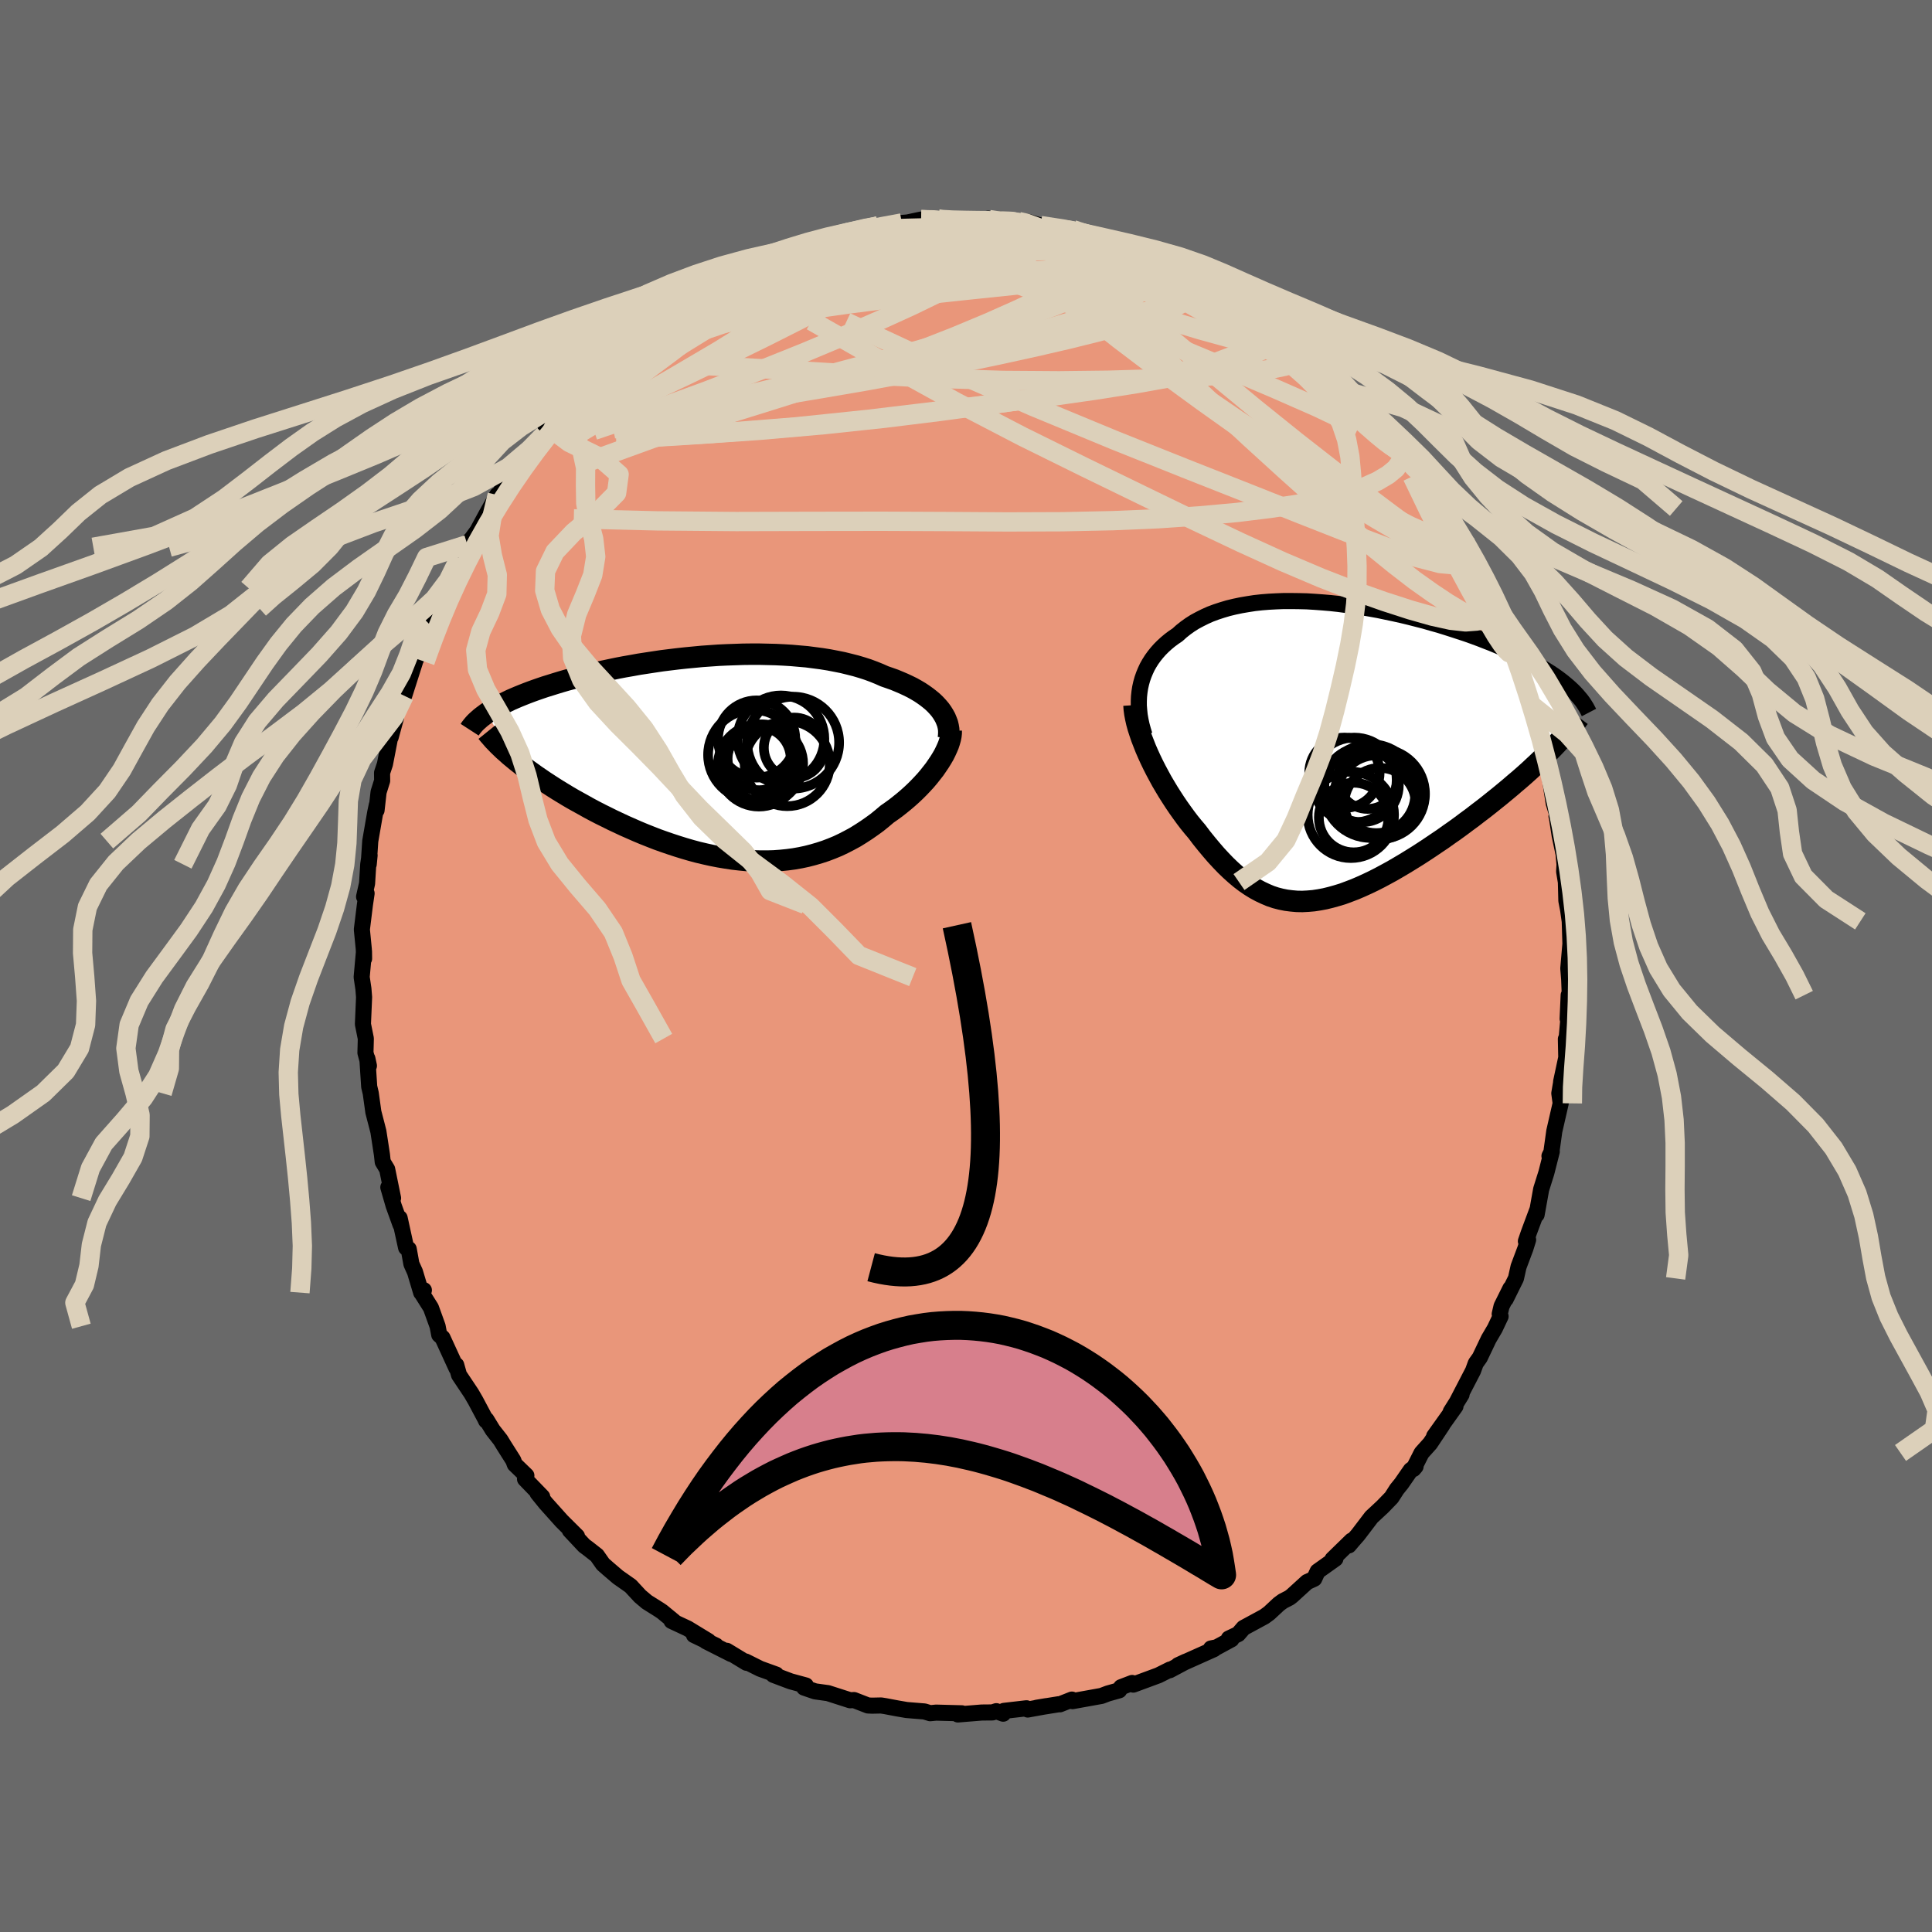 
  <svg viewBox="-100 -100 200 200" xmlns="http://www.w3.org/2000/svg" width="500" height="500" id="face-svg">
    <defs>
      <clipPath id="leftEyeClipPath">
        <polyline points="23.05,-4.98 22.82,-5.25 22.56,-5.53 22.29,-5.79 21.98,-6.05 21.66,-6.3 21.31,-6.55 20.95,-6.79 20.56,-7.02 20.15,-7.25 19.72,-7.46 19.27,-7.67 18.8,-7.87 18.32,-8.07 17.81,-8.25 17.29,-8.43 16.75,-8.67 16.18,-8.9 15.59,-9.12 14.97,-9.32 14.33,-9.51 13.66,-9.68 12.97,-9.85 12.27,-9.99 11.54,-10.13 10.79,-10.25 10.03,-10.35 9.26,-10.45 8.46,-10.52 7.66,-10.59 6.85,-10.64 6.02,-10.68 5.19,-10.7 4.35,-10.72 3.5,-10.72 2.65,-10.71 1.8,-10.68 0.95,-10.65 0.1,-10.61 -0.75,-10.55 -1.6,-10.49 -2.44,-10.41 -3.28,-10.33 -4.11,-10.24 -4.93,-10.14 -5.74,-10.04 -6.54,-9.92 -7.33,-9.8 -8.11,-9.68 -8.88,-9.54 -9.63,-9.41 -10.36,-9.27 -11.08,-9.12 -11.79,-8.97 -12.47,-8.82 -13.14,-8.66 -13.8,-8.5 -14.43,-8.34 -15.04,-8.18 -15.64,-8.02 -16.22,-7.85 -16.78,-7.68 -17.32,-7.51 -17.84,-7.35 -18.34,-7.18 -18.83,-7.01 -19.3,-6.84 -19.75,-6.67 -20.18,-6.5 -20.6,-6.33 -21,-6.16 -21.39,-5.99 -21.76,-5.81 -22.11,-5.64 -22.45,-5.47 -22.77,-5.3 -23.07,-5.12 -23.36,-4.95 -23.63,-4.78 -23.89,-4.61 -21.16,0.05 -20.81,0.34 -20.44,0.63 -20.06,0.93 -19.67,1.23 -19.26,1.52 -18.83,1.83 -18.39,2.13 -17.94,2.44 -17.48,2.74 -17,3.05 -16.51,3.36 -16,3.67 -15.49,3.98 -14.96,4.29 -14.42,4.59 -13.86,4.9 -13.29,5.22 -12.71,5.53 -12.11,5.84 -11.5,6.14 -10.88,6.45 -10.24,6.75 -9.6,7.05 -8.94,7.34 -8.28,7.63 -7.61,7.91 -6.93,8.18 -6.24,8.45 -5.54,8.7 -4.84,8.94 -4.14,9.17 -3.43,9.39 -2.71,9.6 -2,9.79 -1.28,9.96 -0.56,10.12 0.16,10.26 0.88,10.38 1.6,10.49 2.31,10.57 3.03,10.64 3.74,10.68 4.45,10.7 5.15,10.7 5.85,10.68 6.54,10.63 7.23,10.56 7.91,10.47 8.59,10.35 9.25,10.21 9.91,10.04 10.56,9.85 11.2,9.64 11.83,9.4 12.46,9.14 13.07,8.85 13.67,8.54 14.26,8.22 14.84,7.86 15.41,7.49 15.97,7.1 16.52,6.7 17.05,6.27 17.57,5.83 18.03,5.51 18.47,5.19 18.9,4.85 19.32,4.51 19.73,4.16 20.13,3.8 20.51,3.44 20.88,3.07 21.23,2.7 21.57,2.33 21.89,1.95 22.19,1.57 22.48,1.2 22.74,0.82 22.99,0.45" />
      </clipPath>
      <clipPath id="rightEyeClipPath">
        <polyline points="-19.83,-6.6 -19.73,-7.05 -19.61,-7.48 -19.46,-7.91 -19.29,-8.32 -19.1,-8.73 -18.88,-9.12 -18.64,-9.5 -18.38,-9.86 -18.1,-10.21 -17.79,-10.56 -17.47,-10.88 -17.12,-11.2 -16.76,-11.5 -16.37,-11.79 -15.97,-12.06 -15.56,-12.43 -15.13,-12.77 -14.67,-13.1 -14.18,-13.41 -13.66,-13.69 -13.12,-13.96 -12.56,-14.21 -11.97,-14.43 -11.36,-14.63 -10.72,-14.82 -10.06,-14.98 -9.39,-15.12 -8.69,-15.24 -7.98,-15.35 -7.25,-15.43 -6.5,-15.49 -5.74,-15.53 -4.97,-15.56 -4.18,-15.56 -3.39,-15.55 -2.58,-15.53 -1.77,-15.48 -0.95,-15.42 -0.13,-15.35 0.7,-15.26 1.52,-15.15 2.35,-15.04 3.18,-14.91 4,-14.77 4.83,-14.62 5.64,-14.45 6.45,-14.28 7.26,-14.1 8.05,-13.91 8.83,-13.71 9.61,-13.51 10.37,-13.29 11.12,-13.08 11.86,-12.85 12.58,-12.62 13.28,-12.39 13.98,-12.16 14.65,-11.92 15.3,-11.68 15.94,-11.43 16.56,-11.19 17.16,-10.94 17.75,-10.69 18.31,-10.44 18.86,-10.19 19.38,-9.94 19.89,-9.69 20.38,-9.44 20.86,-9.18 21.32,-8.93 21.76,-8.67 22.18,-8.41 22.58,-8.16 22.97,-7.9 23.34,-7.64 23.69,-7.38 24.02,-7.12 24.33,-6.86 24.63,-6.6 22.21,0.33 21.79,0.74 21.35,1.16 20.9,1.58 20.44,2.01 19.96,2.44 19.47,2.87 18.96,3.3 18.45,3.74 17.92,4.18 17.39,4.62 16.84,5.06 16.28,5.51 15.72,5.95 15.14,6.39 14.56,6.84 13.96,7.28 13.36,7.73 12.74,8.18 12.11,8.62 11.48,9.07 10.84,9.5 10.19,9.94 9.54,10.37 8.89,10.79 8.23,11.2 7.58,11.6 6.92,11.99 6.27,12.37 5.61,12.73 4.96,13.08 4.31,13.41 3.66,13.72 3.02,14.01 2.39,14.28 1.76,14.52 1.14,14.75 0.52,14.94 -0.09,15.11 -0.7,15.26 -1.29,15.37 -1.88,15.46 -2.46,15.51 -3.04,15.54 -3.61,15.53 -4.17,15.48 -4.72,15.41 -5.27,15.3 -5.81,15.16 -6.35,14.98 -6.87,14.76 -7.4,14.51 -7.92,14.23 -8.44,13.91 -8.95,13.56 -9.46,13.17 -9.96,12.75 -10.47,12.29 -10.97,11.81 -11.47,11.29 -11.97,10.75 -12.47,10.17 -12.97,9.57 -13.47,8.95 -13.96,8.3 -14.36,7.83 -14.75,7.35 -15.13,6.85 -15.5,6.34 -15.87,5.82 -16.23,5.29 -16.58,4.75 -16.93,4.2 -17.26,3.65 -17.59,3.09 -17.9,2.52 -18.2,1.96 -18.49,1.39 -18.76,0.83 -19.02,0.26" />
      </clipPath>
      <filter id="fuzzy">
        <feTurbulence id="turbulence" baseFrequency="0.05" numOctaves="3" type="noise" result="noise" />
        <feDisplacementMap in="SourceGraphic" in2="noise" scale="2" />
      </filter>
      <linearGradient id="rainbowGradient" x1="0%" y1="0%" x2="100%" y2="0%">
        <stop offset="0%" style="stop-color: rgb(145, 85, 61); stop-opacity: 1" />
        <stop offset="50%" style="stop-color: rgb(255, 215, 0); stop-opacity: 1" />
        <stop offset="100%" style="stop-color: rgb(255, 99, 71); stop-opacity: 1" />
      </linearGradient>
    </defs>
    <rect x="-100" y="-100" width="100%" height="100%" fill="rgb(105, 105, 105)" />
    <polyline id="faceContour" points="62.35,0.25 62.44,1.37 62.52,3.43 62.39,3.02 62.28,5.46 62.37,5.32 62.19,7.37 62.1,7.56 62.14,9.48 61.6,12.01 61.67,13.42 61.58,12.23 61.42,13.18 61.56,14.22 60.9,17.1 60.58,19.4 60.4,19.67 60.64,19.2 60.08,21.4 59.54,23.12 59.07,25.74 59.13,25.28 58.27,27.59 57.96,28.49 58.19,28.34 57.91,29.24 57.2,31.13 56.93,32.34 55.87,34.48 56.36,33.37 55.44,35.22 55.25,36.03 55.34,36.27 54.75,37.52 54.11,38.61 53.19,40.54 52.77,41.13 52.49,41.9 50.78,45.2 51.3,44.36 50.18,46.14 50.67,45.58 48.46,48.68 49.32,47.51 48.05,49.42 47.16,50.41 46.32,52.07 46.54,51.81 46.04,52.18 45.07,53.58 44.6,54.16 44.05,55.02 43.12,55.98 41.97,57.05 40.57,58.89 40.01,59.53 39.63,59.98 39.92,59.48 37.94,61.41 38.24,61.36 36.4,62.67 36.05,63.43 35.31,63.77 33.73,65.21 33.48,65.4 32.8,65.75 32.39,66.05 31.38,66.99 30.89,67.35 28.73,68.52 28.18,69.16 27.21,69.62 27.48,69.7 25.95,70.53 25.36,70.65 25.67,70.72 21.96,72.38 22.76,72.01 21.09,72.9 21.12,72.83 19.92,73.43 17.32,74.39 17.2,74.22 16.05,74.66 15.86,74.98 14.69,75.31 14.03,75.56 11.03,76.1 10.96,75.94 9.72,76.43 9.61,76.42 7.3,76.79 8.32,76.62 6.39,76.97 6.26,76.84 3.93,77.11 3.85,77.4 3.14,77.14 2.74,77.27 1.63,77.28 -0.84,77.48 -0.43,77.36 -1.97,77.32 -3.09,77.29 -3.71,77.35 -4.3,77.17 -6.15,77.02 -7.13,76.85 -8.35,76.62 -8.79,76.55 -9.71,76.57 -10.15,76.55 -11.59,75.99 -12,76.01 -14.3,75.27 -14.46,75.25 -15.62,75.09 -16.76,74.7 -16.58,74.48 -18.16,74.05 -19.94,73.38 -19.65,73.35 -21.31,72.75 -22.81,72 -22.72,72.13 -24.76,70.89 -24.31,71.22 -26.92,69.9 -25.88,70.35 -28.16,69.26 -26.66,69.89 -28.81,68.58 -30.48,67.8 -30.23,67.85 -31.47,66.83 -31.85,66.58 -33.03,65.84 -33.74,65.24 -34.72,64.18 -36.03,63.26 -37.07,62.37 -37.58,61.92 -38.21,61.02 -39.18,60.26 -39.51,60.02 -41.01,58.42 -40.27,59.03 -41.85,57.46 -43.49,55.63 -44.35,54.57 -43.87,54.95 -45.65,53.11 -45.51,52.75 -46.71,51.59 -46.86,51.18 -47.83,49.65 -48.19,49.06 -48.99,48.04 -49.65,46.96 -49.68,47.07 -49.79,46.84 -50.78,44.98 -51.21,44.24 -52.48,42.34 -52.77,41.31 -52.75,41.63 -54.19,38.49 -54.53,38.18 -54.7,37.29 -55.39,35.38 -56.38,33.81 -56.12,33.56 -56.4,33.81 -57.04,31.67 -57.41,30.85 -57.69,29.3 -57.96,29.16 -58.63,26.09 -58.54,26.78 -59.25,24.81 -59.8,22.91 -59.31,24.03 -59.92,21.04 -60.38,20.28 -60.46,19.54 -60.72,17.84 -60.83,17.13 -61.01,16.43 -61.35,15.12 -61.62,13.17 -61.78,12.49 -61.97,9.58 -61.81,10.33 -62.17,8.98 -62.15,8.29 -62.13,7.51 -62.43,6.02 -62.31,3.23 -62.38,2.36 -62.56,1.15 -62.32,-1.52 -62.31,-0.76 -62.34,-1.74 -62.54,-3.78 -62.22,-6.37 -62.05,-7.52 -62.31,-7.17 -62,-8.55 -61.88,-10.52 -61.74,-11.46 -61.83,-10.53 -61.67,-12.93 -61.16,-15.88 -60.99,-16.68 -61.02,-16.12 -60.81,-18 -60.44,-19.18 -60.45,-20 -60.15,-20.9 -59.53,-24.11 -59.56,-23.68 -59.01,-25.69 -59.11,-25.68 -58.55,-27.45 -58.16,-27.98 -57.04,-31.49 -57.65,-29.63 -57.17,-31.22 -56.42,-32.94 -55.85,-34.62 -54.94,-37.01 -55.61,-35.44 -54.26,-38.35 -54.1,-38.84 -53.92,-39.11 -54.21,-38.94 -52.45,-42.23 -51.73,-43.35 -51.43,-43.99 -51.62,-43.62 -50.58,-45.04 -49.66,-46.74 -49.32,-47.34 -48.53,-48.76 -48.62,-48.38 -47.38,-50.42 -45.87,-52.39 -44.92,-53.8 -45.02,-53.38 -44.51,-53.98 -43.68,-55 -43.55,-55.4 -43.07,-56.07 -42.23,-56.79 -41.23,-58.04 -40.65,-58.94 -39.61,-59.73 -39.42,-60.29 -39.08,-60.42 -37.35,-62.01 -36.93,-62.47 -35.1,-63.85 -34.59,-64.23 -34.59,-64.31 -33.12,-65.54 -32.24,-66.26 -32.47,-66.19 -31.58,-66.81 -29.98,-67.92 -30.27,-67.59 -27.45,-69.61 -25.9,-70.26 -25.88,-70.42 -25.11,-70.73 -24.38,-71.34 -23.21,-71.98 -22.92,-72.01 -22,-72.27 -21.74,-72.58 -19.8,-73.27 -18.34,-73.74 -17.92,-74.06 -16.32,-74.63 -16.16,-74.49 -15.83,-74.8 -14.82,-75.04 -12.57,-75.66 -11.55,-75.85 -13.6,-75.7 -10.65,-76.17 -8.69,-76.64 -8.4,-76.55 -9.11,-76.6 -6.64,-76.92 -6.05,-76.97 -4.65,-77.27 -3.93,-77.2 -2.88,-77.34 -2.83,-77.33 -2.09,-77.1 0.02,-77.3 1.66,-77.13 2.3,-77.36 1.73,-77.22 3.36,-77.31 4.84,-76.99 5.46,-77.06 6.17,-77 6.4,-77.03 7.72,-76.65 9.88,-76.23 10.35,-76.2 11.07,-76.23 11.34,-76.12 12.6,-75.71 14.5,-75.18 15.01,-75.02 15.66,-74.89 17.56,-74.22 17.77,-74.3 19.35,-73.59 19.59,-73.54 20.68,-73.05 21.69,-72.41 22.12,-72.38 24.12,-71.15 24.09,-71.46 24.55,-71.14 27.44,-69.49 27.82,-69.07 28.54,-68.91 29.06,-68.46 30.81,-67.41 30.56,-67.32 31.2,-66.96 32.72,-66.16 33.35,-65.33 34.18,-64.78 34.5,-64.5 34.86,-64.3 37.15,-62.11 38.39,-61.06 37.68,-61.78 38.08,-61.39 40.57,-58.72 40.02,-59.31 41.45,-57.85 41.18,-58.38 42.63,-56.59 43.77,-55.33 45.42,-53.34 45.04,-53.41 45.45,-52.95 46.25,-52.26 47.6,-49.76 46.61,-51.65 48.09,-49.48 49.56,-47.36 49.03,-47.48 49.7,-46.53 50.82,-45.08 51.65,-43.63 51.63,-44.02 52.46,-42.25 52.76,-41.46 53.86,-39.16 54.46,-38.06 53.97,-39.15 55.32,-35.79 54.84,-36.93 55.78,-35.34 55.36,-35.66 56.49,-32.9 57.3,-31.17 57.09,-30.98 57.76,-29.73 57.97,-29.39 58.38,-27.14 58.45,-27.71 59.55,-22.76 59.33,-23.93 59.94,-21.82 59.91,-21.49 60.06,-22.02 60.63,-18.19 60.84,-16.85 61.2,-15.66 61.13,-15.5 61.16,-15.43 61.46,-13.49 61.86,-11.6 61.96,-10.5 61.92,-9.78 62.1,-8.69 62.15,-6.76 62.33,-5.82 62.5,-4.62 62.57,-2.3 62.62,-1.04 62.57,-2.3 62.35,0.25 62.44,1.37" fill="rgb(233, 150, 122)" stroke="black" stroke-width="1.667" stroke-linejoin="round" filter="url(#fuzzy)" />
    <g transform="translate(37.86 -22.22)">
      <polyline id="rightCountour" points="-19.83,-6.6 -19.73,-7.05 -19.61,-7.48 -19.46,-7.91 -19.29,-8.32 -19.1,-8.73 -18.88,-9.12 -18.64,-9.5 -18.38,-9.86 -18.1,-10.21 -17.79,-10.56 -17.47,-10.88 -17.12,-11.2 -16.76,-11.5 -16.37,-11.79 -15.97,-12.06 -15.56,-12.43 -15.13,-12.77 -14.67,-13.1 -14.18,-13.41 -13.66,-13.69 -13.12,-13.96 -12.56,-14.21 -11.97,-14.43 -11.36,-14.63 -10.72,-14.82 -10.06,-14.98 -9.39,-15.12 -8.69,-15.24 -7.98,-15.35 -7.25,-15.43 -6.5,-15.49 -5.74,-15.53 -4.97,-15.56 -4.18,-15.56 -3.39,-15.55 -2.58,-15.53 -1.77,-15.48 -0.95,-15.42 -0.13,-15.35 0.7,-15.26 1.52,-15.15 2.35,-15.04 3.18,-14.91 4,-14.77 4.83,-14.62 5.64,-14.45 6.45,-14.28 7.26,-14.1 8.05,-13.91 8.83,-13.71 9.61,-13.51 10.37,-13.29 11.12,-13.08 11.86,-12.85 12.58,-12.62 13.28,-12.39 13.98,-12.16 14.65,-11.92 15.3,-11.68 15.94,-11.43 16.56,-11.19 17.16,-10.94 17.75,-10.69 18.31,-10.44 18.86,-10.19 19.38,-9.94 19.89,-9.69 20.38,-9.44 20.86,-9.18 21.32,-8.93 21.76,-8.67 22.18,-8.41 22.58,-8.16 22.97,-7.9 23.34,-7.64 23.69,-7.38 24.02,-7.12 24.33,-6.86 24.63,-6.6 22.21,0.33 21.79,0.74 21.35,1.16 20.9,1.58 20.44,2.01 19.96,2.44 19.47,2.87 18.96,3.3 18.45,3.74 17.92,4.18 17.39,4.62 16.84,5.06 16.28,5.51 15.72,5.95 15.14,6.39 14.56,6.84 13.96,7.28 13.36,7.73 12.74,8.18 12.11,8.62 11.48,9.07 10.84,9.5 10.19,9.94 9.54,10.37 8.89,10.79 8.23,11.2 7.58,11.6 6.92,11.99 6.27,12.37 5.61,12.73 4.96,13.08 4.31,13.41 3.66,13.72 3.02,14.01 2.39,14.28 1.76,14.52 1.14,14.75 0.52,14.94 -0.09,15.11 -0.7,15.26 -1.29,15.37 -1.88,15.46 -2.46,15.51 -3.04,15.54 -3.61,15.53 -4.17,15.48 -4.72,15.41 -5.27,15.3 -5.81,15.16 -6.35,14.98 -6.87,14.76 -7.4,14.51 -7.92,14.23 -8.44,13.91 -8.95,13.56 -9.46,13.17 -9.96,12.75 -10.47,12.29 -10.97,11.81 -11.47,11.29 -11.97,10.75 -12.47,10.17 -12.97,9.57 -13.47,8.95 -13.96,8.3 -14.36,7.83 -14.75,7.35 -15.13,6.85 -15.5,6.34 -15.87,5.82 -16.23,5.29 -16.58,4.75 -16.93,4.2 -17.26,3.65 -17.59,3.09 -17.9,2.52 -18.2,1.96 -18.49,1.39 -18.76,0.83 -19.02,0.26" fill="white" stroke="white" stroke-width="0" stroke-linejoin="round" filter="url(#fuzzy)" />
    </g>
    <g transform="translate(-25.73 -21.56)">
      <polyline id="leftCountour" points="23.05,-4.98 22.82,-5.25 22.56,-5.53 22.29,-5.79 21.98,-6.05 21.66,-6.3 21.31,-6.55 20.95,-6.79 20.56,-7.02 20.15,-7.25 19.72,-7.46 19.27,-7.67 18.8,-7.87 18.32,-8.07 17.81,-8.25 17.29,-8.43 16.75,-8.67 16.18,-8.9 15.59,-9.12 14.97,-9.32 14.33,-9.51 13.66,-9.68 12.97,-9.85 12.27,-9.99 11.54,-10.13 10.79,-10.25 10.03,-10.35 9.26,-10.45 8.46,-10.52 7.66,-10.59 6.85,-10.64 6.02,-10.68 5.19,-10.7 4.35,-10.72 3.5,-10.72 2.65,-10.71 1.8,-10.68 0.95,-10.65 0.1,-10.61 -0.75,-10.55 -1.6,-10.49 -2.44,-10.41 -3.28,-10.33 -4.11,-10.24 -4.93,-10.14 -5.74,-10.04 -6.54,-9.92 -7.33,-9.8 -8.11,-9.68 -8.88,-9.54 -9.63,-9.41 -10.36,-9.27 -11.08,-9.12 -11.79,-8.97 -12.47,-8.82 -13.14,-8.66 -13.8,-8.5 -14.43,-8.34 -15.04,-8.18 -15.64,-8.02 -16.22,-7.85 -16.78,-7.68 -17.32,-7.51 -17.84,-7.35 -18.34,-7.18 -18.83,-7.01 -19.3,-6.84 -19.75,-6.67 -20.18,-6.5 -20.6,-6.33 -21,-6.16 -21.39,-5.99 -21.76,-5.81 -22.11,-5.64 -22.45,-5.47 -22.77,-5.3 -23.07,-5.12 -23.36,-4.95 -23.63,-4.78 -23.89,-4.61 -21.16,0.05 -20.81,0.34 -20.44,0.63 -20.06,0.93 -19.67,1.23 -19.26,1.52 -18.83,1.83 -18.39,2.13 -17.94,2.44 -17.48,2.74 -17,3.05 -16.51,3.36 -16,3.67 -15.49,3.98 -14.96,4.29 -14.42,4.59 -13.86,4.9 -13.29,5.22 -12.71,5.53 -12.11,5.84 -11.5,6.14 -10.88,6.45 -10.24,6.75 -9.6,7.05 -8.94,7.34 -8.28,7.63 -7.61,7.91 -6.93,8.18 -6.24,8.45 -5.54,8.7 -4.84,8.94 -4.14,9.17 -3.43,9.39 -2.71,9.6 -2,9.79 -1.28,9.96 -0.56,10.12 0.16,10.26 0.88,10.38 1.6,10.49 2.31,10.57 3.03,10.64 3.74,10.68 4.45,10.7 5.15,10.7 5.85,10.68 6.54,10.63 7.23,10.56 7.91,10.47 8.59,10.35 9.25,10.21 9.91,10.04 10.56,9.85 11.2,9.64 11.83,9.4 12.46,9.14 13.07,8.85 13.67,8.54 14.26,8.22 14.84,7.86 15.41,7.49 15.97,7.1 16.52,6.7 17.05,6.27 17.57,5.83 18.03,5.51 18.47,5.19 18.9,4.85 19.32,4.51 19.73,4.16 20.13,3.8 20.51,3.44 20.88,3.07 21.23,2.7 21.57,2.33 21.89,1.95 22.19,1.57 22.48,1.2 22.74,0.82 22.99,0.45" fill="white" stroke="white" stroke-width="0" stroke-linejoin="round" filter="url(#fuzzy)" />
    </g>
    <g transform="translate(37.86 -22.22)">
      <polyline id="rightUpper" points="-19.38,-1.69 -19.54,-2.21 -19.68,-2.72 -19.79,-3.23 -19.88,-3.74 -19.93,-4.23 -19.97,-4.72 -19.97,-5.21 -19.95,-5.68 -19.9,-6.15 -19.83,-6.6 -19.73,-7.05 -19.61,-7.48 -19.46,-7.91 -19.29,-8.32 -19.1,-8.73 -18.88,-9.12 -18.64,-9.5 -18.38,-9.86 -18.1,-10.21 -17.79,-10.56 -17.47,-10.88 -17.12,-11.2 -16.76,-11.5 -16.37,-11.79 -15.97,-12.06 -15.56,-12.43 -15.13,-12.77 -14.67,-13.1 -14.18,-13.41 -13.66,-13.69 -13.12,-13.96 -12.56,-14.21 -11.97,-14.43 -11.36,-14.63 -10.72,-14.82 -10.06,-14.98 -9.39,-15.12 -8.69,-15.24 -7.98,-15.35 -7.25,-15.43 -6.5,-15.49 -5.74,-15.53 -4.97,-15.56 -4.18,-15.56 -3.39,-15.55 -2.58,-15.53 -1.77,-15.48 -0.95,-15.42 -0.13,-15.35 0.7,-15.26 1.52,-15.15 2.35,-15.04 3.18,-14.91 4,-14.77 4.83,-14.62 5.64,-14.45 6.45,-14.28 7.26,-14.1 8.05,-13.91 8.83,-13.71 9.61,-13.51 10.37,-13.29 11.12,-13.08 11.86,-12.85 12.58,-12.62 13.28,-12.39 13.98,-12.16 14.65,-11.92 15.3,-11.68 15.94,-11.43 16.56,-11.19 17.16,-10.94 17.75,-10.69 18.31,-10.44 18.86,-10.19 19.38,-9.94 19.89,-9.69 20.38,-9.44 20.86,-9.18 21.32,-8.93 21.76,-8.67 22.18,-8.41 22.58,-8.16 22.97,-7.9 23.34,-7.64 23.69,-7.38 24.02,-7.12 24.33,-6.86 24.63,-6.6 24.91,-6.34 25.17,-6.08 25.41,-5.82 25.63,-5.56 25.84,-5.31 26.03,-5.05 26.2,-4.79 26.36,-4.53 26.5,-4.27 26.63,-4.02" fill="none" stroke="black" stroke-width="1.667" stroke-linejoin="round" filter="url(#fuzzy)" />
      <polyline id="rightLower" points="-20.47,-4.79 -20.44,-4.36 -20.38,-3.91 -20.29,-3.44 -20.18,-2.95 -20.04,-2.44 -19.87,-1.92 -19.69,-1.39 -19.48,-0.85 -19.26,-0.29 -19.02,0.26 -18.76,0.83 -18.49,1.39 -18.2,1.96 -17.9,2.52 -17.59,3.09 -17.26,3.65 -16.93,4.2 -16.58,4.75 -16.23,5.29 -15.87,5.82 -15.5,6.34 -15.13,6.85 -14.75,7.35 -14.36,7.83 -13.96,8.3 -13.47,8.95 -12.97,9.57 -12.47,10.17 -11.97,10.75 -11.47,11.29 -10.97,11.81 -10.47,12.29 -9.96,12.75 -9.46,13.17 -8.95,13.56 -8.44,13.91 -7.92,14.23 -7.4,14.51 -6.87,14.76 -6.35,14.98 -5.81,15.16 -5.27,15.3 -4.72,15.41 -4.17,15.48 -3.61,15.53 -3.04,15.54 -2.46,15.51 -1.88,15.46 -1.29,15.37 -0.7,15.26 -0.09,15.11 0.52,14.94 1.14,14.75 1.76,14.52 2.39,14.28 3.02,14.01 3.66,13.72 4.31,13.41 4.96,13.08 5.61,12.73 6.27,12.37 6.92,11.99 7.58,11.6 8.23,11.2 8.89,10.79 9.54,10.37 10.19,9.94 10.84,9.5 11.48,9.07 12.11,8.62 12.74,8.18 13.36,7.73 13.96,7.28 14.56,6.84 15.14,6.39 15.72,5.95 16.28,5.51 16.84,5.06 17.39,4.62 17.92,4.18 18.45,3.74 18.96,3.3 19.47,2.87 19.96,2.44 20.44,2.01 20.9,1.58 21.35,1.16 21.79,0.74 22.21,0.33 22.62,-0.08 23.01,-0.48 23.39,-0.88 23.75,-1.27 24.1,-1.65 24.43,-2.04 24.75,-2.41 25.05,-2.78 25.34,-3.14 25.61,-3.5" fill="none" stroke="black" stroke-width="2.222" stroke-linejoin="round" filter="url(#fuzzy)" />
      <circle r="3.602" cx="2.271" cy="6.85" stroke="black" fill="none" stroke-width="1.0" filter="url(#fuzzy)" clip-path="url(#rightEyeClipPath)" /><circle r="3.856" cx="3.091" cy="3.48" stroke="black" fill="none" stroke-width="1.0" filter="url(#fuzzy)" clip-path="url(#rightEyeClipPath)" /><circle r="3.644" cx="1.316" cy="2.215" stroke="black" fill="none" stroke-width="1.0" filter="url(#fuzzy)" clip-path="url(#rightEyeClipPath)" /><circle r="3.694" cx="5.001" cy="5.41" stroke="black" fill="none" stroke-width="1.0" filter="url(#fuzzy)" clip-path="url(#rightEyeClipPath)" /><circle r="4.668" cx="4.986" cy="4.405" stroke="black" fill="none" stroke-width="1.0" filter="url(#fuzzy)" clip-path="url(#rightEyeClipPath)" /><circle r="4.47" cx="1.981" cy="6.575" stroke="black" fill="none" stroke-width="1.0" filter="url(#fuzzy)" clip-path="url(#rightEyeClipPath)" /><circle r="4.848" cx="4.021" cy="4.11" stroke="black" fill="none" stroke-width="1.0" filter="url(#fuzzy)" clip-path="url(#rightEyeClipPath)" /><circle r="4.028" cx="4.616" cy="4.435" stroke="black" fill="none" stroke-width="1.0" filter="url(#fuzzy)" clip-path="url(#rightEyeClipPath)" /><circle r="3.08" cx="3.706" cy="2.88" stroke="black" fill="none" stroke-width="1.0" filter="url(#fuzzy)" clip-path="url(#rightEyeClipPath)" /><circle r="4.39" cx="2.336" cy="2.965" stroke="black" fill="none" stroke-width="1.0" filter="url(#fuzzy)" clip-path="url(#rightEyeClipPath)" />
      </g>
    <g transform="translate(-25.73 -21.56)">
      <polyline id="leftUpper" points="23.91,-2.04 23.94,-2.34 23.95,-2.64 23.94,-2.94 23.89,-3.24 23.82,-3.54 23.71,-3.83 23.59,-4.12 23.43,-4.41 23.25,-4.7 23.05,-4.98 22.82,-5.25 22.56,-5.53 22.29,-5.79 21.98,-6.05 21.66,-6.3 21.31,-6.55 20.95,-6.79 20.56,-7.02 20.15,-7.25 19.72,-7.46 19.27,-7.67 18.8,-7.87 18.32,-8.07 17.81,-8.25 17.29,-8.43 16.75,-8.67 16.18,-8.9 15.59,-9.12 14.97,-9.32 14.33,-9.51 13.66,-9.68 12.97,-9.85 12.27,-9.99 11.54,-10.13 10.79,-10.25 10.03,-10.35 9.26,-10.45 8.46,-10.52 7.66,-10.59 6.85,-10.64 6.02,-10.68 5.19,-10.7 4.35,-10.72 3.5,-10.72 2.65,-10.71 1.8,-10.68 0.95,-10.65 0.1,-10.61 -0.75,-10.55 -1.6,-10.49 -2.44,-10.41 -3.28,-10.33 -4.11,-10.24 -4.93,-10.14 -5.74,-10.04 -6.54,-9.92 -7.33,-9.8 -8.11,-9.68 -8.88,-9.54 -9.63,-9.41 -10.36,-9.27 -11.08,-9.12 -11.79,-8.97 -12.47,-8.82 -13.14,-8.66 -13.8,-8.5 -14.43,-8.34 -15.04,-8.18 -15.64,-8.02 -16.22,-7.85 -16.78,-7.68 -17.32,-7.51 -17.84,-7.35 -18.34,-7.18 -18.83,-7.01 -19.3,-6.84 -19.75,-6.67 -20.18,-6.5 -20.6,-6.33 -21,-6.16 -21.39,-5.99 -21.76,-5.81 -22.11,-5.64 -22.45,-5.47 -22.77,-5.3 -23.07,-5.12 -23.36,-4.95 -23.63,-4.78 -23.89,-4.61 -24.13,-4.43 -24.36,-4.26 -24.57,-4.09 -24.76,-3.92 -24.95,-3.75 -25.12,-3.58 -25.27,-3.41 -25.41,-3.24 -25.54,-3.07 -25.65,-2.9" fill="none" stroke="black" stroke-width="2.222" stroke-linejoin="round" filter="url(#fuzzy)" />
      <polyline id="leftLower" points="24.2,-2.81 24.2,-2.55 24.17,-2.27 24.11,-1.97 24.02,-1.65 23.91,-1.32 23.77,-0.99 23.61,-0.64 23.43,-0.28 23.22,0.08 22.99,0.45 22.74,0.82 22.48,1.2 22.19,1.57 21.89,1.95 21.57,2.33 21.23,2.7 20.88,3.07 20.51,3.44 20.13,3.8 19.73,4.16 19.32,4.51 18.9,4.85 18.47,5.19 18.03,5.51 17.57,5.83 17.05,6.27 16.52,6.7 15.97,7.1 15.41,7.49 14.84,7.86 14.26,8.22 13.67,8.54 13.07,8.85 12.46,9.14 11.83,9.4 11.2,9.64 10.56,9.85 9.91,10.04 9.25,10.21 8.59,10.35 7.91,10.47 7.23,10.56 6.54,10.63 5.85,10.68 5.15,10.7 4.45,10.7 3.74,10.68 3.03,10.64 2.31,10.57 1.6,10.49 0.88,10.38 0.16,10.26 -0.56,10.12 -1.28,9.96 -2,9.79 -2.71,9.6 -3.43,9.39 -4.14,9.17 -4.84,8.94 -5.54,8.7 -6.24,8.45 -6.93,8.18 -7.61,7.91 -8.28,7.63 -8.94,7.34 -9.6,7.05 -10.24,6.75 -10.88,6.45 -11.5,6.14 -12.11,5.84 -12.71,5.53 -13.29,5.22 -13.86,4.9 -14.42,4.59 -14.96,4.29 -15.49,3.98 -16,3.67 -16.51,3.36 -17,3.05 -17.48,2.74 -17.94,2.44 -18.39,2.13 -18.83,1.83 -19.26,1.52 -19.67,1.23 -20.06,0.93 -20.44,0.63 -20.81,0.34 -21.16,0.05 -21.5,-0.23 -21.82,-0.52 -22.13,-0.79 -22.42,-1.07 -22.7,-1.34 -22.96,-1.61 -23.21,-1.87 -23.44,-2.14 -23.66,-2.39 -23.87,-2.65" fill="none" stroke="black" stroke-width="2.222" stroke-linejoin="round" filter="url(#fuzzy)" />
      <circle r="4.136" cx="4.618" cy="0.682" stroke="black" fill="none" stroke-width="1.0" filter="url(#fuzzy)" clip-path="url(#leftEyeClipPath)" /><circle r="4.666" cx="3.698" cy="-0.298" stroke="black" fill="none" stroke-width="1.0" filter="url(#fuzzy)" clip-path="url(#leftEyeClipPath)" /><circle r="4.756" cx="7.838" cy="-1.563" stroke="black" fill="none" stroke-width="1.0" filter="url(#fuzzy)" clip-path="url(#leftEyeClipPath)" /><circle r="4" cx="4.058" cy="-1.938" stroke="black" fill="none" stroke-width="1.0" filter="url(#fuzzy)" clip-path="url(#leftEyeClipPath)" /><circle r="3.264" cx="4.318" cy="0.097" stroke="black" fill="none" stroke-width="1.0" filter="url(#fuzzy)" clip-path="url(#leftEyeClipPath)" /><circle r="4.494" cx="6.573" cy="-1.953" stroke="black" fill="none" stroke-width="1.0" filter="url(#fuzzy)" clip-path="url(#leftEyeClipPath)" /><circle r="3.974" cx="4.893" cy="0.612" stroke="black" fill="none" stroke-width="1.0" filter="url(#fuzzy)" clip-path="url(#leftEyeClipPath)" /><circle r="4.25" cx="4.293" cy="0.807" stroke="black" fill="none" stroke-width="1.0" filter="url(#fuzzy)" clip-path="url(#leftEyeClipPath)" /><circle r="3.128" cx="7.933" cy="-1.033" stroke="black" fill="none" stroke-width="1.0" filter="url(#fuzzy)" clip-path="url(#leftEyeClipPath)" /><circle r="4.408" cx="7.223" cy="0.607" stroke="black" fill="none" stroke-width="1.0" filter="url(#fuzzy)" clip-path="url(#leftEyeClipPath)" />
    </g>
    <g id="hairs">
      <polyline points="2.3,-77.36 2.4,-77.27 3.05,-77.17 3.65,-77.06 4.02,-76.92 4.12,-76.74 3.98,-76.5 3.59,-76.19 2.9,-75.83 1.85,-75.42 0.39,-74.97 -1.47,-74.47 -3.74,-73.9 -6.44,-73.26 -9.62,-72.55 -13.35,-71.76 -17.79,-70.84 -23.24,-69.6" fill="none" stroke="rgb(220, 208, 186)" stroke-width="2" stroke-linejoin="round" filter="url(#fuzzy)" /><polyline points="21.69,-72.41 22.37,-72.1 23,-71.65 23.42,-71.16 23.65,-70.6 23.63,-69.99 23.3,-69.37 22.62,-68.76 21.57,-68.17 20.15,-67.57 18.37,-66.96 16.22,-66.32 13.69,-65.64 10.76,-64.91 7.4,-64.13 3.63,-63.3 -0.58,-62.42 -5.21,-61.51 -10.3,-60.57 -15.91,-59.61 -22.05,-58.6 -28.73,-57.5 -35.93,-56.4" fill="none" stroke="rgb(220, 208, 186)" stroke-width="2" stroke-linejoin="round" filter="url(#fuzzy)" /><polyline points="-31.58,-66.81 -30.25,-67.56 -28.58,-68.26 -26.47,-69 -24.16,-69.68 -21.74,-70.27 -19.21,-70.78 -16.53,-71.24 -13.7,-71.67 -10.72,-72.09 -7.6,-72.51 -4.36,-72.94 -1.05,-73.37 2.26,-73.81 5.47,-74.23 8.52,-74.61 11.47,-74.94" fill="none" stroke="rgb(220, 208, 186)" stroke-width="2" stroke-linejoin="round" filter="url(#fuzzy)" /><polyline points="51.65,-43.63 51.77,-43.47 51.9,-42.86 51.85,-42.29 51.51,-42.03 50.8,-42.17 49.7,-42.75 48.18,-43.75 46.25,-45.13 43.9,-46.87 41.12,-48.96 37.89,-51.42 34.19,-54.31 30,-57.68 25.24,-61.61 19.81,-66.1 13.52,-71.21" fill="none" stroke="rgb(220, 208, 186)" stroke-width="2" stroke-linejoin="round" filter="url(#fuzzy)" /><polyline points="49.56,-47.36 49.42,-47.13 49.69,-46.51 49.97,-45.86 50.09,-45.33 50,-44.93 49.68,-44.66 49.14,-44.55 48.35,-44.63 47.29,-44.96 45.95,-45.56 44.3,-46.42 42.36,-47.54 40.12,-48.88 37.59,-50.43 34.76,-52.2 31.61,-54.22 28.11,-56.53 24.26,-59.16 20.05,-62.12 15.48,-65.38 10.45,-68.95 4.7,-72.83" fill="none" stroke="rgb(220, 208, 186)" stroke-width="2" stroke-linejoin="round" filter="url(#fuzzy)" /><polyline points="34.18,-64.78 34.45,-64.43 34.73,-63.78 34.71,-63.09 34.17,-62.52 33.06,-62.1 31.41,-61.75 29.23,-61.44 26.48,-61.17 23.16,-60.95 19.24,-60.77 14.74,-60.64 9.63,-60.58 3.86,-60.62 -2.65,-60.82 -9.91,-61.17 -17.93,-61.65 -26.77,-62.15" fill="none" stroke="rgb(220, 208, 186)" stroke-width="2" stroke-linejoin="round" filter="url(#fuzzy)" /><polyline points="-32.24,-66.26 -31.93,-66.43 -30.86,-66.89 -29.33,-67.44 -27.47,-68.04 -25.39,-68.62 -23.19,-69.13 -20.94,-69.55 -18.65,-69.89 -16.3,-70.17 -13.86,-70.4 -11.32,-70.59 -8.67,-70.77 -5.92,-70.93 -3.1,-71.09 -0.24,-71.24 2.59,-71.38 5.35,-71.51 8.01,-71.64 10.54,-71.79 12.96,-71.96 15.3,-72.13 17.54,-72.27 19.59,-72.39" fill="none" stroke="rgb(220, 208, 186)" stroke-width="2" stroke-linejoin="round" filter="url(#fuzzy)" /><polyline points="-10.65,-76.17 -9.47,-76.4 -9.09,-76.37 -8.96,-76.21 -8.96,-75.91 -9.16,-75.46 -9.7,-74.81 -10.66,-73.94 -12.05,-72.83 -13.86,-71.48 -16.09,-69.88 -18.74,-68.05 -21.88,-66 -25.57,-63.71 -29.87,-61.18 -34.82,-58.3 -40.53,-54.85" fill="none" stroke="rgb(220, 208, 186)" stroke-width="2" stroke-linejoin="round" filter="url(#fuzzy)" /><polyline points="20.68,-73.05 21.46,-72.56 22.07,-72.11 22.48,-71.63 22.67,-71.12 22.64,-70.54 22.36,-69.92 21.75,-69.28 20.79,-68.65 19.45,-68.03 17.73,-67.4 15.62,-66.74 13.12,-66.05 10.22,-65.31 6.91,-64.52 3.16,-63.68 -1.01,-62.78 -5.6,-61.85 -10.63,-60.86 -16.16,-59.84 -22.23,-58.77 -28.86,-57.63 -36,-56.47" fill="none" stroke="rgb(220, 208, 186)" stroke-width="2" stroke-linejoin="round" filter="url(#fuzzy)" /><polyline points="-25.9,-70.26 -25.58,-70.5 -24.89,-70.89 -24.01,-71.35 -23.06,-71.8 -22.06,-72.22 -21.02,-72.65 -19.93,-73.08 -18.83,-73.5 -17.79,-73.9 -16.87,-74.26 -16.1,-74.55 -15.49,-74.77 -15.06,-74.93 -14.79,-75.02 -14.71,-75.04 -14.84,-74.99 -15.2,-74.86 -15.84,-74.62 -16.83,-74.24 -18.27,-73.71 -20.15,-73.02" fill="none" stroke="rgb(220, 208, 186)" stroke-width="2" stroke-linejoin="round" filter="url(#fuzzy)" /><polyline points="53.97,-39.15 54.63,-37.31 54.63,-36.69 54.3,-36.32 53.73,-35.98 52.89,-35.71 51.72,-35.62 50.19,-35.79 48.28,-36.21 45.99,-36.86 43.3,-37.73 40.22,-38.82 36.73,-40.18 32.8,-41.85 28.41,-43.85 23.54,-46.16 18.16,-48.77 12.26,-51.64 5.86,-54.8 -0.99,-58.36 -8.26,-62.37 -15.99,-66.78" fill="none" stroke="rgb(220, 208, 186)" stroke-width="2" stroke-linejoin="round" filter="url(#fuzzy)" /><polyline points="38.08,-61.39 39.62,-59.74 40.48,-58.83 41.24,-58.01 42.08,-57.08 42.97,-56.05 43.85,-54.99 44.64,-54.02 45.29,-53.19 45.8,-52.54 46.17,-52.04 46.43,-51.69 46.55,-51.5 46.52,-51.5 46.29,-51.74 45.81,-52.29 45.06,-53.18 44.07,-54.36 42.91,-55.76 41.63,-57.32" fill="none" stroke="rgb(220, 208, 186)" stroke-width="2" stroke-linejoin="round" filter="url(#fuzzy)" /><polyline points="15.01,-75.02 16.05,-74.65 17.48,-73.98 19.08,-73.1 20.81,-72.06 22.67,-70.87 24.64,-69.54 26.72,-68.1 28.87,-66.6 31.04,-65.07 33.19,-63.57 35.23,-62.16 37.08,-60.94 38.63,-59.97 39.93,-59.14" fill="none" stroke="rgb(220, 208, 186)" stroke-width="2" stroke-linejoin="round" filter="url(#fuzzy)" /><polyline points="-32.24,-66.26 -31.98,-66.47 -31.08,-67.02 -29.83,-67.73 -28.36,-68.53 -26.8,-69.35 -25.25,-70.13 -23.79,-70.85 -22.41,-71.5 -21.11,-72.1 -19.87,-72.64 -18.69,-73.15 -17.57,-73.61 -16.51,-74.05 -15.53,-74.45 -14.69,-74.8 -14.05,-75.09 -13.63,-75.29 -13.45,-75.4 -13.48,-75.41 -13.78,-75.33 -14.56,-75.12" fill="none" stroke="rgb(220, 208, 186)" stroke-width="2" stroke-linejoin="round" filter="url(#fuzzy)" /><polyline points="11.07,-76.23 11.66,-76.03 12.58,-75.74 13.48,-75.45 14.2,-75.21 14.71,-75.01 14.98,-74.85 14.98,-74.72 14.67,-74.63 14.01,-74.58 12.97,-74.59 11.53,-74.66 9.71,-74.81 7.47,-75.06 4.77,-75.39 1.53,-75.81 -2.29,-76.28" fill="none" stroke="rgb(220, 208, 186)" stroke-width="2" stroke-linejoin="round" filter="url(#fuzzy)" /><polyline points="-29.98,-67.92 -29.28,-68.28 -27.76,-69.12 -26.24,-69.93 -24.85,-70.61 -23.53,-71.23 -22.22,-71.81 -20.9,-72.37 -19.6,-72.9 -18.33,-73.4 -17.1,-73.88 -15.93,-74.34 -14.9,-74.74 -14.1,-75.08 -13.58,-75.31 -13.32,-75.44 -13.25,-75.48 -13.51,-75.4" fill="none" stroke="rgb(220, 208, 186)" stroke-width="2" stroke-linejoin="round" filter="url(#fuzzy)" /><polyline points="15.66,-74.89 17.08,-74.39 18.26,-73.92 19.46,-73.38 20.69,-72.78 21.95,-72.13 23.22,-71.46 24.47,-70.8 25.65,-70.18 26.74,-69.61 27.69,-69.11 28.46,-68.7 29.01,-68.42 29.24,-68.32 29.11,-68.43 28.63,-68.72" fill="none" stroke="rgb(220, 208, 186)" stroke-width="2" stroke-linejoin="round" filter="url(#fuzzy)" /><polyline points="29.06,-68.46 30.16,-67.75 30.81,-67.27 31.46,-66.8 32.11,-66.32 32.7,-65.86 33.2,-65.43 33.59,-65.04 33.87,-64.7 34.02,-64.43 33.99,-64.26 33.75,-64.22 33.29,-64.31 32.59,-64.53 31.65,-64.9 30.44,-65.42 28.96,-66.09 27.17,-66.92 25.06,-67.93 22.6,-69.16 19.8,-70.63 16.7,-72.34 13.39,-74.22" fill="none" stroke="rgb(220, 208, 186)" stroke-width="2" stroke-linejoin="round" filter="url(#fuzzy)" /><polyline points="-16.32,-74.63 -15.89,-74.63 -14.83,-74.78 -13.26,-74.98 -11.44,-75.18 -9.5,-75.35 -7.45,-75.48 -5.29,-75.58 -3.05,-75.67 -0.81,-75.74 1.35,-75.79 3.42,-75.84 5.37,-75.89 7.12,-75.96 8.59,-76.06 9.8,-76.18" fill="none" stroke="rgb(220, 208, 186)" stroke-width="2" stroke-linejoin="round" filter="url(#fuzzy)" /><polyline points="-34.59,-64.31 -33.45,-65.26 -32.71,-65.89 -32.07,-66.39 -31.38,-66.88 -30.62,-67.38 -29.85,-67.86 -29.15,-68.26 -28.63,-68.52 -28.35,-68.6 -28.33,-68.49 -28.56,-68.18 -29.03,-67.67 -29.72,-66.97 -30.64,-66.06 -31.79,-64.93 -33.2,-63.59 -34.88,-62.03 -36.86,-60.26 -39.18,-58.24 -41.9,-55.94" fill="none" stroke="rgb(220, 208, 186)" stroke-width="2" stroke-linejoin="round" filter="url(#fuzzy)" /><polyline points="-35.1,-63.85 -34.44,-64.19 -33.18,-64.66 -31.39,-65.21 -29.16,-65.75 -26.55,-66.27 -23.53,-66.8 -20.1,-67.36 -16.3,-67.94 -12.22,-68.52 -7.96,-69.07 -3.62,-69.56 0.72,-70.02 5.04,-70.47 9.36,-70.92 13.74,-71.33 18.15,-71.7" fill="none" stroke="rgb(220, 208, 186)" stroke-width="2" stroke-linejoin="round" filter="url(#fuzzy)" /><polyline points="37.15,-62.11 37.81,-61.58 38.18,-61.23 38.67,-60.72 39.22,-60.14 39.7,-59.61 40.07,-59.18 40.32,-58.84 40.43,-58.58 40.35,-58.45 40.04,-58.53 39.42,-58.86 38.47,-59.49 37.16,-60.43 35.49,-61.68 33.45,-63.23 31.06,-65.06 28.33,-67.17 25.17,-69.64" fill="none" stroke="rgb(220, 208, 186)" stroke-width="2" stroke-linejoin="round" filter="url(#fuzzy)" /><polyline points="-11.55,-75.85 -11.87,-75.89 -10.62,-76.07 -9.08,-76.22 -7.57,-76.32 -6.03,-76.37 -4.42,-76.41 -2.73,-76.43 -1.03,-76.43 0.63,-76.41 2.21,-76.37 3.71,-76.32 5.11,-76.28 6.38,-76.25 7.46,-76.25 8.3,-76.28 8.89,-76.32 9.33,-76.34 9.69,-76.3" fill="none" stroke="rgb(220, 208, 186)" stroke-width="2" stroke-linejoin="round" filter="url(#fuzzy)" /><polyline points="-2.88,-77.34 -2.46,-77.28 -1.4,-77.22 -0.07,-77.19 1.2,-77.17 2.26,-77.16 3.14,-77.14 3.87,-77.12 4.45,-77.1 4.82,-77.08 4.9,-77.07 4.69,-77.06 4.21,-77.07 3.46,-77.08 2.24,-77.13" fill="none" stroke="rgb(220, 208, 186)" stroke-width="2" stroke-linejoin="round" filter="url(#fuzzy)" /><polyline points="41.18,-58.38 42.46,-56.84 43.52,-55.55 44.27,-54.59 44.75,-53.93 45.03,-53.49 45.16,-53.22 45.15,-53.11 44.95,-53.18 44.54,-53.46 43.87,-53.99 42.94,-54.81 41.71,-55.96 40.15,-57.48 38.22,-59.41 35.9,-61.77 33.31,-64.48" fill="none" stroke="rgb(220, 208, 186)" stroke-width="2" stroke-linejoin="round" filter="url(#fuzzy)" /><polyline points="31.2,-66.96 32.18,-66.22 32.46,-65.57 32.23,-64.99 31.6,-64.38 30.58,-63.72 29.11,-63.01 27.11,-62.31 24.53,-61.63 21.37,-60.95 17.63,-60.28 13.31,-59.6 8.4,-58.9 2.87,-58.18 -3.31,-57.41 -10.14,-56.59 -17.66,-55.81 -25.87,-55.16 -34.79,-54.62" fill="none" stroke="rgb(220, 208, 186)" stroke-width="2" stroke-linejoin="round" filter="url(#fuzzy)" /><polyline points="9.88,-76.23 10.37,-76.21 10.91,-76.13 11.52,-75.97 12.17,-75.75 12.75,-75.51 13.18,-75.28 13.42,-75.07 13.41,-74.88 13.15,-74.7 12.6,-74.53 11.75,-74.38 10.6,-74.24 9.11,-74.12 7.29,-74.02 5.11,-73.94 2.55,-73.9 -0.43,-73.87 -3.86,-73.87 -7.75,-73.93 -11.96,-74.14" fill="none" stroke="rgb(220, 208, 186)" stroke-width="2" stroke-linejoin="round" filter="url(#fuzzy)" /><polyline points="-23.21,-71.98 -22.81,-72.07 -22.26,-72.24 -21.65,-72.43 -21.07,-72.57 -20.69,-72.59 -20.63,-72.42 -20.94,-72.03 -21.66,-71.4 -22.75,-70.53 -24.2,-69.42 -26.04,-68.06 -28.33,-66.41 -31.14,-64.43 -34.5,-62.04 -38.41,-59.23" fill="none" stroke="rgb(220, 208, 186)" stroke-width="2" stroke-linejoin="round" filter="url(#fuzzy)" /><polyline points="-24.38,-71.34 -23.53,-71.77 -22.87,-72.03 -22.23,-72.28 -21.57,-72.52 -20.98,-72.72 -20.59,-72.8 -20.53,-72.72 -20.88,-72.42 -21.64,-71.91 -22.76,-71.21 -24.22,-70.31 -26.06,-69.2 -28.43,-67.79 -31.42,-66.05" fill="none" stroke="rgb(220, 208, 186)" stroke-width="2" stroke-linejoin="round" filter="url(#fuzzy)" /><polyline points="30.81,-67.41 30.81,-67.2 31.07,-66.77 31.24,-66.23 31.14,-65.66 30.74,-65.08 30.05,-64.48 29.06,-63.85 27.75,-63.2 26.06,-62.56 23.95,-61.93 21.43,-61.31 18.47,-60.69 15.09,-60.06 11.27,-59.42 7.03,-58.77 2.35,-58.09 -2.79,-57.4 -8.46,-56.7 -14.66,-56.04 -21.39,-55.45 -28.58,-54.96 -36.22,-54.5" fill="none" stroke="rgb(220, 208, 186)" stroke-width="2" stroke-linejoin="round" filter="url(#fuzzy)" /><polyline points="-4.65,-77.27 -3.98,-77.24 -3.45,-77.19 -2.98,-77.07 -2.52,-76.89 -2.16,-76.66 -2.01,-76.36 -2.14,-75.97 -2.57,-75.49 -3.3,-74.9 -4.31,-74.19 -5.64,-73.34 -7.28,-72.35 -9.23,-71.22 -11.52,-69.94 -14.15,-68.51 -17.19,-66.92 -20.66,-65.17 -24.59,-63.24 -28.92,-61.15 -33.63,-58.93 -38.76,-56.59" fill="none" stroke="rgb(220, 208, 186)" stroke-width="2" stroke-linejoin="round" filter="url(#fuzzy)" /><polyline points="-25.11,-70.73 -24.14,-71.23 -22.8,-71.53 -21.13,-71.67 -19.08,-71.74 -16.63,-71.78 -13.83,-71.8 -10.78,-71.78 -7.57,-71.7 -4.24,-71.57 -0.82,-71.37 2.72,-71.13 6.36,-70.86 10.07,-70.56 13.81,-70.24 17.55,-69.89 21.29,-69.52 24.99,-69.21" fill="none" stroke="rgb(220, 208, 186)" stroke-width="2" stroke-linejoin="round" filter="url(#fuzzy)" /><polyline points="-32.24,-66.26 -31.93,-66.44 -30.87,-66.89 -29.34,-67.46 -27.49,-68.06 -25.42,-68.65 -23.24,-69.17 -21.02,-69.61 -18.75,-69.97 -16.41,-70.26 -14,-70.5 -11.48,-70.71 -8.86,-70.91 -6.15,-71.09 -3.37,-71.27 -0.57,-71.45 2.2,-71.62 4.87,-71.8 7.44,-71.97 9.89,-72.16 12.26,-72.33 14.56,-72.5 16.75,-72.66 18.76,-72.82" fill="none" stroke="rgb(220, 208, 186)" stroke-width="2" stroke-linejoin="round" filter="url(#fuzzy)" /><polyline points="45.42,-53.34 45.22,-53.21 45.15,-52.75 44.95,-52.14 44.49,-51.5 43.7,-50.85 42.59,-50.19 41.13,-49.54 39.31,-48.92 37.1,-48.35 34.5,-47.83 31.49,-47.37 28.06,-46.95 24.2,-46.6 19.92,-46.3 15.18,-46.1 9.99,-45.99 4.3,-45.97 -1.92,-46.01 -8.68,-46.04 -15.98,-46.03 -23.78,-46.01 -32,-46.08 -40.6,-46.29" fill="none" stroke="rgb(220, 208, 186)" stroke-width="2" stroke-linejoin="round" filter="url(#fuzzy)" /><polyline points="-30.27,-67.59 -28.11,-69.03 -26.82,-69.81 -25.98,-70.3 -25.34,-70.66 -24.8,-70.95 -24.33,-71.16 -23.92,-71.28 -23.6,-71.33 -23.35,-71.28 -23.23,-71.14 -23.26,-70.88 -23.49,-70.49 -23.95,-69.94 -24.65,-69.22 -25.59,-68.33 -26.77,-67.26 -28.21,-66.01 -29.9,-64.59 -31.84,-62.99 -34.03,-61.24 -36.47,-59.35 -39.21,-57.32 -42.29,-55.13" fill="none" stroke="rgb(220, 208, 186)" stroke-width="2" stroke-linejoin="round" filter="url(#fuzzy)" /><polyline points="38.08,-61.39 39.6,-59.76 40.41,-58.93 41.09,-58.23 41.81,-57.47 42.55,-56.63 43.25,-55.79 43.85,-55.04 44.29,-54.44 44.59,-53.99 44.75,-53.69 44.77,-53.53 44.65,-53.5 44.38,-53.61 43.96,-53.87 43.35,-54.32 42.56,-54.97 41.57,-55.83 40.35,-56.94 38.91,-58.3 37.23,-59.91 35.3,-61.77 33.09,-63.93 30.58,-66.38" fill="none" stroke="rgb(220, 208, 186)" stroke-width="2" stroke-linejoin="round" filter="url(#fuzzy)" /><polyline points="49.7,-46.53 50.56,-45.32 51.05,-44.49 51.3,-43.84 51.39,-43.24 51.32,-42.73 51.05,-42.38 50.56,-42.27 49.83,-42.41 48.85,-42.79 47.62,-43.38 46.17,-44.16 44.47,-45.11 42.51,-46.25 40.28,-47.6 37.75,-49.21 34.9,-51.11 31.75,-53.28 28.27,-55.74 24.45,-58.46 20.3,-61.49 15.84,-64.87 11.1,-68.62 5.97,-72.75" fill="none" stroke="rgb(220, 208, 186)" stroke-width="2" stroke-linejoin="round" filter="url(#fuzzy)" /><polyline points="33.35,-65.33 33.86,-64.94 34.06,-64.61 34.09,-64.23 33.81,-63.94 33.03,-63.85 31.67,-64.01 29.76,-64.4 27.3,-65.01 24.28,-65.84 20.62,-66.94 16.27,-68.29 11.16,-69.88 5.23,-71.71 -1.46,-73.87" fill="none" stroke="rgb(220, 208, 186)" stroke-width="2" stroke-linejoin="round" filter="url(#fuzzy)" /><polyline points="19.35,-73.59 19.84,-73.4 20.55,-73.05 21.29,-72.67 21.98,-72.3 22.57,-71.96 23.05,-71.64 23.4,-71.35 23.56,-71.1 23.49,-70.92 23.15,-70.84 22.51,-70.86 21.56,-70.99 20.3,-71.21 18.73,-71.54 16.84,-71.97 14.59,-72.5 11.91,-73.15 8.71,-73.95 5.01,-74.9 1.04,-76.01" fill="none" stroke="rgb(220, 208, 186)" stroke-width="2" stroke-linejoin="round" filter="url(#fuzzy)" /><polyline points="51.63,-44.02 52,-42.73 51.73,-41.89 50.78,-41.51 49.08,-41.66 46.62,-42.3 43.4,-43.4 39.42,-44.9 34.66,-46.77 29.09,-48.98 22.63,-51.53 15.25,-54.48 6.92,-57.93 -2.33,-61.98 -12.4,-66.66" fill="none" stroke="rgb(220, 208, 186)" stroke-width="2" stroke-linejoin="round" filter="url(#fuzzy)" /><polyline points="19.35,-73.59 19.73,-73.38 20.14,-72.97 20.38,-72.48 20.36,-71.94 20.05,-71.36 19.44,-70.72 18.5,-70 17.19,-69.22 15.45,-68.38 13.23,-67.51 10.52,-66.6 7.32,-65.64 3.62,-64.64 -0.55,-63.57 -5.23,-62.41 -10.43,-61.16 -16.18,-59.82 -22.47,-58.44 -29.25,-57.04 -36.52,-55.59" fill="none" stroke="rgb(220, 208, 186)" stroke-width="2" stroke-linejoin="round" filter="url(#fuzzy)" /><polyline points="-12.57,-75.66 -12.01,-75.66 -10.98,-75.48 -9.17,-75.14 -6.89,-74.62 -4.34,-73.91 -1.55,-73.02 1.5,-71.96 4.8,-70.77 8.32,-69.46 11.99,-68.04 15.78,-66.53 19.69,-64.93 23.72,-63.25 27.88,-61.51 32.11,-59.71 36.34,-57.85 40.65,-55.8" fill="none" stroke="rgb(220, 208, 186)" stroke-width="2" stroke-linejoin="round" filter="url(#fuzzy)" /><polyline points="5.46,-77.06 6.21,-76.9 7.4,-76.47 9.03,-75.8 10.91,-74.98 12.9,-74.05 14.97,-73 17.16,-71.85 19.47,-70.59 21.89,-69.25 24.37,-67.85 26.87,-66.41 29.34,-64.96 31.74,-63.55 34,-62.24 36.03,-61.11 37.81,-60.18 39.46,-59.29" fill="none" stroke="rgb(220, 208, 186)" stroke-width="2" stroke-linejoin="round" filter="url(#fuzzy)" /><polyline points="-22.92,-72.01 -22.18,-72.28 -21.39,-72.58 -20.58,-72.84 -19.94,-73 -19.59,-72.98 -19.55,-72.78 -19.81,-72.39 -20.35,-71.81 -21.16,-71.04 -22.28,-70.06 -23.75,-68.83 -25.61,-67.34 -27.83,-65.6 -30.43,-63.6 -33.45,-61.35 -36.94,-58.86 -40.83,-56.24" fill="none" stroke="rgb(220, 208, 186)" stroke-width="2" stroke-linejoin="round" filter="url(#fuzzy)" /><polyline points="17.56,-74.22 17.95,-74.06 18.24,-73.68 18.2,-73.2 17.79,-72.62 16.97,-71.95 15.72,-71.19 14,-70.32 11.77,-69.35 9.04,-68.27 5.75,-67.08 1.86,-65.79 -2.69,-64.4 -7.95,-62.91 -13.91,-61.32 -20.56,-59.64 -27.84,-57.9 -35.76,-56.06" fill="none" stroke="rgb(220, 208, 186)" stroke-width="2" stroke-linejoin="round" filter="url(#fuzzy)" /><polyline points="14.5,-75.18 15.21,-74.93 16.36,-74.48 17.77,-73.88 19.28,-73.18 20.83,-72.42 22.39,-71.61 23.92,-70.79 25.4,-70 26.78,-69.26 28.04,-68.61 29.13,-68.04 30.03,-67.58 30.62,-67.3 30.79,-67.22" fill="none" stroke="rgb(220, 208, 186)" stroke-width="2" stroke-linejoin="round" filter="url(#fuzzy)" /><polyline points="54.46,-38.06 54.47,-37.96 54.79,-37.18 55.11,-36.42 55.43,-35.66 55.74,-34.85 56.04,-34.06 56.28,-33.36 56.43,-32.83 56.47,-32.5 56.41,-32.37 56.22,-32.43 55.92,-32.72 55.48,-33.29 54.88,-34.19 54.13,-35.46 53.21,-37.1 52.12,-39.08 50.88,-41.38 49.48,-44.02 47.94,-47.07 46.2,-50.68" fill="none" stroke="rgb(220, 208, 186)" stroke-width="2" stroke-linejoin="round" filter="url(#fuzzy)" /><polyline points="4.84,-76.99 5.35,-76.99 5.74,-76.87 6.09,-76.61 6.34,-76.24 6.38,-75.8 6.11,-75.27 5.49,-74.66 4.53,-73.93 3.25,-73.07 1.63,-72.09 -0.35,-70.98 -2.74,-69.75 -5.56,-68.38 -8.85,-66.88 -12.62,-65.23 -16.87,-63.45 -21.59,-61.56 -26.78,-59.56 -32.43,-57.49 -38.52,-55.45" fill="none" stroke="rgb(220, 208, 186)" stroke-width="2" stroke-linejoin="round" filter="url(#fuzzy)" /><polyline points="12.6,-75.71 13.87,-75.3 14.53,-74.94 14.87,-74.53 14.92,-74.04 14.65,-73.46 14.03,-72.79 13.03,-72.03 11.67,-71.16 9.93,-70.19 7.79,-69.1 5.25,-67.91 2.28,-66.59 -1.12,-65.17 -4.97,-63.66 -9.31,-62.08 -14.18,-60.43 -19.62,-58.71 -25.69,-56.82 -32.49,-54.59 -40.15,-51.81" fill="none" stroke="rgb(220, 208, 186)" stroke-width="2" stroke-linejoin="round" filter="url(#fuzzy)" /><polyline points="54.46,-38.06 54.42,-38.01 54.59,-37.4 54.67,-36.92 54.62,-36.52 54.47,-36.17 54.19,-35.9 53.74,-35.79 53.09,-35.89 52.24,-36.24 51.15,-36.8 49.84,-37.59 48.29,-38.62 46.47,-39.91 44.37,-41.53 41.97,-43.48 39.28,-45.79 36.28,-48.42 33,-51.36 29.41,-54.63 25.49,-58.28 21.17,-62.36 16.38,-66.9 11.24,-71.83" fill="none" stroke="rgb(220, 208, 186)" stroke-width="2" stroke-linejoin="round" filter="url(#fuzzy)" /><polyline points="-25.9,-70.26 -25.51,-70.48 -24.61,-70.83 -23.38,-71.23 -21.94,-71.61 -20.32,-71.97 -18.52,-72.32 -16.54,-72.69 -14.42,-73.07 -12.22,-73.45 -10.02,-73.82 -7.86,-74.15 -5.76,-74.46 -3.73,-74.76 -1.78,-75.04 0.08,-75.33 1.82,-75.61 3.44,-75.86 4.98,-76.08 6.42,-76.24 7.52,-76.39" fill="none" stroke="rgb(220, 208, 186)" stroke-width="2" stroke-linejoin="round" filter="url(#fuzzy)" /><polyline points="-32.47,-66.19 -31.42,-66.88 -30.17,-67.64 -28.73,-68.47 -27.18,-69.33 -25.66,-70.14 -24.25,-70.87 -22.96,-71.52 -21.79,-72.1 -20.71,-72.62 -19.73,-73.07 -18.84,-73.46 -18.09,-73.78 -17.49,-74.04 -17.1,-74.23 -16.93,-74.33 -17.05,-74.3 -17.57,-74.11" fill="none" stroke="rgb(220, 208, 186)" stroke-width="2" stroke-linejoin="round" filter="url(#fuzzy)" /><polyline points="-4.65,-77.27 -3.95,-77.25 -3.34,-77.24 -2.73,-77.19 -2.09,-77.11 -1.49,-77.01 -1.06,-76.88 -0.84,-76.72 -0.86,-76.5 -1.11,-76.22 -1.58,-75.87 -2.31,-75.43 -3.31,-74.9 -4.6,-74.27 -6.19,-73.53 -8.09,-72.7 -10.31,-71.8 -12.86,-70.82 -15.76,-69.76 -19.01,-68.59 -22.65,-67.32 -26.71,-65.95 -31.33,-64.44" fill="none" stroke="rgb(220, 208, 186)" stroke-width="2" stroke-linejoin="round" filter="url(#fuzzy)" /><polyline points="-16.32,-74.63 -16.09,-74.62 -15.62,-74.74 -15.03,-74.86 -14.57,-74.91 -14.35,-74.84 -14.37,-74.64 -14.62,-74.29 -15.15,-73.78 -16,-73.08 -17.24,-72.17 -18.86,-71.06 -20.86,-69.73 -23.26,-68.18 -26.12,-66.38 -29.49,-64.3 -33.44,-61.87 -37.97,-59.09" fill="none" stroke="rgb(220, 208, 186)" stroke-width="2" stroke-linejoin="round" filter="url(#fuzzy)" /><polyline points="17.56,-74.22 18.16,-74.05 19.08,-73.68 20.07,-73.23 21.1,-72.73 22.13,-72.22 23.12,-71.74 24,-71.3 24.74,-70.93 25.28,-70.65 25.58,-70.49 25.59,-70.47 25.24,-70.62 24.5,-70.99 23.34,-71.57 21.73,-72.41" fill="none" stroke="rgb(220, 208, 186)" stroke-width="2" stroke-linejoin="round" filter="url(#fuzzy)" /><polyline points="-6.64,-76.92 -8.64,-76.55 -10.72,-76.14 -12.84,-75.67 -14.98,-75.13 -17.11,-74.54 -19.23,-73.91 -21.43,-73.21 -23.83,-72.44 -26.53,-71.58 -29.5,-70.64 -32.62,-69.62 -35.71,-68.53 -38.62,-67.38 -41.3,-66.18 -43.76,-64.94 -46.09,-63.64 -48.37,-62.29 -50.64,-60.89 -52.9,-59.44 -55.18,-57.95 -57.52,-56.42 -59.97,-54.84 -62.57,-53.2 -65.3,-51.49 -68.09,-49.69 -70.81,-47.8 -73.38,-45.85 -75.75,-43.84 -77.99,-41.82 -80.27,-39.8 -82.8,-37.8 -85.69,-35.83 -88.83,-33.9 -91.85,-31.98 -94.5,-30.01 -97.29,-27.86 -100.82,-25.69" fill="none" stroke="rgb(220, 208, 186)" stroke-width="2" stroke-linejoin="round" filter="url(#fuzzy)" /><polyline points="-9.11,-76.6 -10.17,-76.37 -12.24,-75.94 -14.35,-75.46 -16.38,-74.92 -18.38,-74.31 -20.44,-73.63 -22.63,-72.89 -25.02,-72.09 -27.67,-71.22 -30.61,-70.27 -33.82,-69.24 -37.21,-68.12 -40.69,-66.92 -44.2,-65.66 -47.75,-64.34 -51.43,-62.98 -55.32,-61.58 -59.49,-60.14 -63.96,-58.67 -68.69,-57.16 -73.56,-55.61 -78.35,-53.99 -82.79,-52.31 -86.6,-50.56 -89.61,-48.76 -91.89,-46.94 -93.78,-45.11 -95.77,-43.3 -98.39,-41.49 -101.98,-39.65 -106.66,-37.72 -112.36,-35.54 -119.19,-32.85 -127.81,-29.63" fill="none" stroke="rgb(220, 208, 186)" stroke-width="2" stroke-linejoin="round" filter="url(#fuzzy)" /><polyline points="-9.11,-76.6 -10.38,-76.37 -12.2,-75.94 -14.07,-75.46 -15.98,-74.93 -17.9,-74.32 -19.8,-73.65 -21.68,-72.92 -23.57,-72.12 -25.52,-71.27 -27.61,-70.33 -29.9,-69.31 -32.38,-68.2 -35,-67.01 -37.66,-65.76 -40.29,-64.45 -42.87,-63.09 -45.35,-61.69 -47.72,-60.27 -49.94,-58.81 -51.97,-57.33 -53.83,-55.81 -55.61,-54.22 -57.46,-52.55 -59.54,-50.78 -61.93,-48.95 -64.53,-47.1 -67.18,-45.3 -69.74,-43.53 -72.1,-41.62 -74.26,-39.11" fill="none" stroke="rgb(220, 208, 186)" stroke-width="2" stroke-linejoin="round" filter="url(#fuzzy)" /><polyline points="-9.11,-76.6 -10.08,-76.37 -11.88,-75.94 -13.7,-75.46 -15.55,-74.92 -17.53,-74.32 -19.64,-73.64 -21.78,-72.9 -23.85,-72.11 -25.77,-71.24 -27.56,-70.3 -29.27,-69.27 -30.97,-68.16 -32.74,-66.96 -34.62,-65.71 -36.63,-64.39 -38.8,-63.03 -41.13,-61.63 -43.6,-60.2 -46.19,-58.74 -48.87,-57.24 -51.58,-55.7 -54.28,-54.1 -56.87,-52.42 -59.25,-50.66 -61.31,-48.85 -63,-47.02 -64.43,-45.2 -65.88,-43.4 -67.66,-41.61 -69.77,-39.86 -71.71,-38.3 -73.14,-37.01" fill="none" stroke="rgb(220, 208, 186)" stroke-width="2" stroke-linejoin="round" filter="url(#fuzzy)" /><polyline points="-8.4,-76.55 -10.46,-76.17 -12.46,-75.69 -14.51,-75.16 -16.65,-74.57 -18.9,-73.94 -21.29,-73.26 -23.82,-72.51 -26.41,-71.67 -28.99,-70.75 -31.52,-69.73 -34.1,-68.65 -36.91,-67.51 -40.09,-66.33 -43.71,-65.11 -47.65,-63.84 -51.72,-62.52 -55.68,-61.13 -59.32,-59.69 -62.53,-58.22 -65.29,-56.73 -67.68,-55.23 -69.85,-53.69 -71.99,-52.06 -74.26,-50.29 -76.78,-48.37 -79.81,-46.37 -84.02,-44.48 -90.34,-43.35" fill="none" stroke="rgb(220, 208, 186)" stroke-width="2" stroke-linejoin="round" filter="url(#fuzzy)" /><polyline points="-11.55,-75.85 -14.13,-75.17 -16.3,-74.56 -18.52,-73.94 -20.86,-73.26 -23.29,-72.51 -25.78,-71.68 -28.32,-70.75 -30.92,-69.72 -33.56,-68.62 -36.18,-67.47 -38.69,-66.29 -41.04,-65.08 -43.23,-63.81 -45.37,-62.49 -47.59,-61.1 -50.05,-59.66 -52.84,-58.18 -55.94,-56.7 -59.18,-55.2 -62.39,-53.66 -65.48,-52.04 -68.49,-50.27 -71.55,-48.36 -74.77,-46.35 -78.43,-44.47 -82.49,-43.35" fill="none" stroke="rgb(220, 208, 186)" stroke-width="2" stroke-linejoin="round" filter="url(#fuzzy)" /><polyline points="-14.82,-75.04 -16.27,-74.52 -17.92,-73.92 -19.65,-73.24 -21.37,-72.49 -23.1,-71.64 -24.86,-70.69 -26.64,-69.64 -28.41,-68.52 -30.14,-67.36 -31.8,-66.16 -33.4,-64.92 -34.95,-63.63 -36.46,-62.28 -37.93,-60.88 -39.35,-59.43 -40.72,-57.94 -42.03,-56.43 -43.3,-54.87 -44.55,-53.25 -45.79,-51.55 -47.03,-49.75 -48.25,-47.86 -49.44,-45.9 -50.58,-43.88 -51.64,-41.85 -52.63,-39.83 -53.54,-37.83 -54.36,-35.87 -55.1,-33.97 -55.72,-32.29 -56,-31.49" fill="none" stroke="rgb(220, 208, 186)" stroke-width="2" stroke-linejoin="round" filter="url(#fuzzy)" /><polyline points="-14.82,-75.04 -16.65,-74.51 -19.48,-73.91 -22.5,-73.23 -25.28,-72.47 -27.91,-71.61 -30.47,-70.65 -32.92,-69.59 -35.16,-68.47 -37.25,-67.3 -39.37,-66.09 -41.72,-64.84 -44.41,-63.54 -47.4,-62.18 -50.53,-60.77 -53.6,-59.31 -56.45,-57.81 -59.05,-56.27 -61.48,-54.68 -63.84,-53.03 -66.26,-51.3 -68.81,-49.49 -71.51,-47.6 -74.37,-45.65 -77.36,-43.65 -80.48,-41.64 -83.69,-39.63 -87,-37.64 -90.4,-35.67 -93.94,-33.7 -97.57,-31.73 -101.14,-29.72 -104.42,-27.63 -107.29,-25.41 -109.83,-23.03 -112.4,-20.45 -116.37,-18" fill="none" stroke="rgb(220, 208, 186)" stroke-width="2" stroke-linejoin="round" filter="url(#fuzzy)" /><polyline points="-29.98,-67.92 -33.38,-66.55 -36.2,-65.33 -38.21,-64.01 -39.89,-62.6 -41.4,-61.15 -42.82,-59.69 -44.28,-58.22 -45.93,-56.7 -47.87,-55.14 -50.05,-53.5 -52.35,-51.78 -54.56,-50.01 -56.5,-48.2 -58.08,-46.37 -59.3,-44.54 -60.25,-42.67 -61.11,-40.77 -62.07,-38.79 -63.31,-36.7 -64.93,-34.52 -66.94,-32.24 -69.19,-29.91 -71.44,-27.59 -73.37,-25.32 -74.79,-23.09 -75.72,-20.91 -76.46,-18.75 -77.53,-16.59 -79.24,-14.19 -81.07,-10.53" fill="none" stroke="rgb(220, 208, 186)" stroke-width="2" stroke-linejoin="round" filter="url(#fuzzy)" /><polyline points="-32.24,-66.26 -34.61,-64.78 -37.8,-63.48 -41.31,-62.09 -44.8,-60.61 -48.09,-59.09 -51.14,-57.58 -54.14,-56.07 -57.38,-54.54 -61.06,-52.95 -65.2,-51.25 -69.73,-49.43 -74.54,-47.52 -79.58,-45.55 -84.86,-43.55 -90.36,-41.54 -95.94,-39.55 -101.37,-37.58 -106.34,-35.66 -110.51,-33.77 -113.42,-31.89 -114.8,-29.95 -115.8,-27.82 -120.6,-25.69" fill="none" stroke="rgb(220, 208, 186)" stroke-width="2" stroke-linejoin="round" filter="url(#fuzzy)" /><polyline points="-36.93,-62.47 -42.28,-60.85 -44.15,-59.45 -46.41,-58.01 -48.9,-56.51 -51.25,-54.94 -53.59,-53.27 -56.13,-51.52 -58.91,-49.7 -61.76,-47.85 -64.48,-46 -66.94,-44.13 -69.17,-42.23 -71.24,-40.27 -73.26,-38.24 -75.32,-36.11 -77.45,-33.91 -79.59,-31.65 -81.63,-29.36 -83.42,-27.07 -84.91,-24.79 -86.16,-22.54 -87.39,-20.3 -88.9,-18.08 -90.93,-15.87 -93.51,-13.65 -96.41,-11.42 -99.27,-9.18 -101.73,-6.9 -103.68,-4.57 -105.29,-2.16 -106.85,0.34 -108.55,2.92 -110.39,5.53 -112.26,8.07 -114.18,10.45 -115.87,12.72 -115.64,15.12" fill="none" stroke="rgb(220, 208, 186)" stroke-width="2" stroke-linejoin="round" filter="url(#fuzzy)" /><polyline points="-37.35,-62.01 -39.57,-60.43 -41.41,-58.86 -43.69,-57.32 -46.06,-55.84 -48.02,-54.33 -49.5,-52.73 -50.83,-51.01 -52.42,-49.15 -54.51,-47.21 -57.09,-45.21 -59.96,-43.2 -62.83,-41.19 -65.46,-39.21 -67.71,-37.24 -69.58,-35.3 -71.17,-33.35 -72.58,-31.39 -73.93,-29.38 -75.34,-27.28 -76.94,-25.08 -78.86,-22.79 -81.06,-20.45 -83.36,-18.13 -85.62,-15.8 -88.94,-12.93" fill="none" stroke="rgb(220, 208, 186)" stroke-width="2" stroke-linejoin="round" filter="url(#fuzzy)" /><polyline points="-39.61,-59.73 -40.55,-58.08 -41.13,-56.51 -40.6,-54.97 -39.76,-53.34 -39.38,-51.58 -39.39,-49.75 -39.36,-47.89 -39.02,-46.05 -38.54,-44.22 -38.33,-42.37 -38.64,-40.47 -39.42,-38.48 -40.3,-36.39 -40.85,-34.18 -40.72,-31.9 -39.78,-29.59 -38.14,-27.29 -36.05,-25.03 -33.82,-22.81 -31.67,-20.62 -29.62,-18.44 -27.54,-16.25 -25.28,-14.05 -23.03,-11.85 -21.35,-9.72 -20.26,-7.79 -16.63,-6.37" fill="none" stroke="rgb(220, 208, 186)" stroke-width="2" stroke-linejoin="round" filter="url(#fuzzy)" /><polyline points="-42.23,-56.79 -42.81,-55.5 -41.06,-54.19 -37.93,-52.66 -35.91,-50.89 -36.17,-48.96 -38.15,-46.95 -40.62,-44.91 -42.55,-42.88 -43.53,-40.87 -43.61,-38.87 -43.03,-36.9 -42.01,-34.94 -40.64,-32.96 -38.96,-30.95 -37.05,-28.89 -35.09,-26.75 -33.31,-24.55 -31.83,-22.28 -30.53,-19.98 -29.15,-17.67 -27.36,-15.38 -25.02,-13.1 -22.18,-10.83 -19.07,-8.54 -16.1,-6.18 -13.59,-3.67 -11.09,-1.09 -5.51,1.15" fill="none" stroke="rgb(220, 208, 186)" stroke-width="2" stroke-linejoin="round" filter="url(#fuzzy)" /><polyline points="-43.68,-55 -45.2,-53.45 -47.39,-51.6 -50.97,-49.62 -55.91,-47.7 -61.33,-45.87 -66.03,-44.08 -69.32,-42.28 -71.48,-40.41 -73.44,-38.45 -76.09,-36.35 -79.8,-34.14 -84.38,-31.84 -89.38,-29.52 -94.42,-27.23 -99.26,-24.98 -103.75,-22.78 -107.88,-20.62 -111.87,-18.46 -116.32,-16.29 -121.76,-14.08 -127.8,-11.84 -132.36,-9.64 -131.7,-7.17" fill="none" stroke="rgb(220, 208, 186)" stroke-width="2" stroke-linejoin="round" filter="url(#fuzzy)" /><polyline points="-48.53,-48.76 -49.04,-46.64 -49.37,-44.54 -49.03,-42.5 -48.52,-40.49 -48.57,-38.51 -49.3,-36.57 -50.22,-34.63 -50.75,-32.69 -50.57,-30.69 -49.71,-28.63 -48.47,-26.49 -47.21,-24.27 -46.18,-22 -45.44,-19.7 -44.89,-17.4 -44.31,-15.12 -43.44,-12.84 -42.06,-10.56 -40.19,-8.26 -38.16,-5.9 -36.51,-3.47 -35.5,-0.99 -34.68,1.5 -33.18,4.14 -31.29,7.51" fill="none" stroke="rgb(220, 208, 186)" stroke-width="2" stroke-linejoin="round" filter="url(#fuzzy)" /><polyline points="-51.62,-43.62 -55.83,-42.29 -56.79,-40.3 -57.81,-38.31 -58.96,-36.37 -59.92,-34.45 -60.68,-32.52 -61.42,-30.52 -62.3,-28.45 -63.34,-26.29 -64.51,-24.06 -65.74,-21.78 -67.01,-19.47 -68.32,-17.17 -69.73,-14.87 -71.26,-12.58 -72.86,-10.29 -74.41,-7.96 -75.78,-5.58 -76.95,-3.16 -78.07,-0.69 -79.32,1.78 -80.69,4.21 -81.88,6.53 -82.45,8.65 -82.47,10.61 -83.21,13.17" fill="none" stroke="rgb(220, 208, 186)" stroke-width="2" stroke-linejoin="round" filter="url(#fuzzy)" /><polyline points="-52.45,-42.23 -53.59,-39.91 -55.03,-37.99 -57.37,-35.82 -60.19,-33.42 -62.96,-30.97 -65.47,-28.58 -67.73,-26.26 -69.75,-24.01 -71.5,-21.79 -72.93,-19.58 -74.05,-17.38 -74.95,-15.17 -75.75,-12.94 -76.6,-10.7 -77.62,-8.43 -78.89,-6.11 -80.45,-3.74 -82.22,-1.32 -84.03,1.14 -85.59,3.62 -86.63,6.09 -86.97,8.52 -86.66,10.88 -86.02,13.18 -85.5,15.42 -85.52,17.62 -86.24,19.82 -87.5,22.03 -88.88,24.3 -89.96,26.59 -90.54,28.87 -90.79,31.03 -91.26,33 -92.25,34.86 -91.58,37.29" fill="none" stroke="rgb(220, 208, 186)" stroke-width="2" stroke-linejoin="round" filter="url(#fuzzy)" /><polyline points="-53.92,-39.11 -54.96,-37.95 -57.35,-35.9 -60.29,-33.43 -63.06,-30.91 -65.72,-28.5 -68.54,-26.19 -71.52,-23.95 -74.51,-21.75 -77.4,-19.55 -80.22,-17.35 -82.99,-15.15 -85.65,-12.93 -88.01,-10.69 -89.82,-8.43 -90.95,-6.12 -91.43,-3.76 -91.45,-1.34 -91.23,1.13 -91.05,3.61 -91.14,6.09 -91.77,8.52 -93.19,10.88 -95.52,13.17 -98.68,15.4 -102.32,17.59 -105.83,19.77 -108.64,21.97 -110.42,24.24 -111.22,26.57 -111.31,28.89 -111.15,31.07 -111.77,32.89 -115.45,33.81" fill="none" stroke="rgb(220, 208, 186)" stroke-width="2" stroke-linejoin="round" filter="url(#fuzzy)" /><polyline points="-55.61,-35.44 -57.07,-34.03 -57.67,-32.24 -58.44,-30.31 -59.62,-28.23 -61.05,-26.03 -62.5,-23.75 -63.92,-21.43 -65.35,-19.11 -66.86,-16.8 -68.44,-14.5 -70.02,-12.21 -71.59,-9.9 -73.16,-7.56 -74.82,-5.18 -76.56,-2.76 -78.27,-0.33 -79.79,2.1 -80.99,4.48 -81.87,6.81 -82.67,9.09 -83.67,11.36 -85.15,13.65 -87.14,16 -89.26,18.39 -90.63,20.92 -91.6,24.03" fill="none" stroke="rgb(220, 208, 186)" stroke-width="2" stroke-linejoin="round" filter="url(#fuzzy)" /><polyline points="-58.16,-27.98 -59.2,-25.81 -60.87,-23.63 -62.54,-21.45 -63.56,-19.28 -63.94,-17.1 -64.01,-14.91 -64.09,-12.71 -64.31,-10.5 -64.73,-8.26 -65.36,-5.98 -66.16,-3.63 -67.1,-1.21 -68.06,1.27 -68.93,3.77 -69.6,6.25 -70.01,8.67 -70.16,11.01 -70.1,13.28 -69.9,15.47 -69.66,17.62 -69.42,19.77 -69.19,21.95 -68.98,24.22 -68.8,26.58 -68.7,28.97 -68.76,31.31 -68.95,33.81" fill="none" stroke="rgb(220, 208, 186)" stroke-width="2" stroke-linejoin="round" filter="url(#fuzzy)" /><polyline points="58.38,-27.14 62.2,-24.08 63.97,-22.11 64.59,-20.17 65.3,-18.04 66.26,-15.8 67.24,-13.51 68.06,-11.19 68.71,-8.87 69.29,-6.57 69.91,-4.28 70.67,-2.02 71.67,0.24 73.05,2.5 74.92,4.78 77.29,7.09 80.03,9.42 82.9,11.77 85.62,14.13 87.96,16.5 89.82,18.87 91.22,21.22 92.24,23.55 92.94,25.82 93.42,28.03 93.78,30.16 94.17,32.24 94.73,34.27 95.54,36.29 96.54,38.28 97.63,40.27 98.7,42.22 99.72,44.11 100.53,45.98 100.25,47.97 96.74,50.41" fill="none" stroke="rgb(220, 208, 186)" stroke-width="2" stroke-linejoin="round" filter="url(#fuzzy)" /><polyline points="53.97,-39.15 55.03,-37.09 56.61,-34.78 58.39,-32.28 60.05,-29.76 61.5,-27.31 62.77,-24.98 63.94,-22.74 65,-20.55 65.92,-18.36 66.61,-16.14 67.03,-13.89 67.23,-11.61 67.32,-9.32 67.42,-7.03 67.64,-4.75 68.04,-2.5 68.64,-0.25 69.4,2 70.26,4.27 71.14,6.56 71.94,8.87 72.58,11.21 73.03,13.56 73.3,15.93 73.41,18.31 73.41,20.72 73.39,23.14 73.42,25.52 73.58,27.8 73.78,29.94 73.46,32.34" fill="none" stroke="rgb(220, 208, 186)" stroke-width="2" stroke-linejoin="round" filter="url(#fuzzy)" /><polyline points="46.25,-52.26 47.5,-50.71 50,-48.54 52.88,-46.42 55.4,-44.41 57.33,-42.5 58.73,-40.67 59.77,-38.83 60.69,-36.91 61.74,-34.86 63.11,-32.67 64.86,-30.39 66.91,-28.07 69.09,-25.77 71.25,-23.52 73.26,-21.31 75.07,-19.12 76.66,-16.93 78.05,-14.7 79.24,-12.44 80.27,-10.14 81.2,-7.81 82.17,-5.5 83.3,-3.26 84.59,-1.11 85.78,1.01 86.77,3.02" fill="none" stroke="rgb(220, 208, 186)" stroke-width="2" stroke-linejoin="round" filter="url(#fuzzy)" /><polyline points="45.04,-53.41 47.29,-52.22 48.72,-50.53 50.56,-48.55 53.02,-46.5 56.23,-44.51 60.12,-42.6 64.43,-40.75 68.86,-38.89 73.08,-36.97 76.75,-34.92 79.55,-32.75 81.36,-30.47 82.34,-28.16 82.96,-25.86 83.8,-23.6 85.31,-21.4 87.7,-19.22 90.96,-17.03 94.98,-14.8 99.66,-12.54 104.82,-10.23 110.05,-7.89 114.58,-5.56 117.83,-3.32 121.11,-1.22 128.19,1.37" fill="none" stroke="rgb(220, 208, 186)" stroke-width="2" stroke-linejoin="round" filter="url(#fuzzy)" /><polyline points="41.45,-57.85 43.39,-56.18 45.36,-54.32 47.15,-52.57 48.71,-50.88 50.26,-49.21 52.07,-47.49 54.22,-45.67 56.57,-43.75 58.86,-41.75 60.91,-39.73 62.7,-37.74 64.37,-35.78 66.15,-33.85 68.3,-31.91 70.93,-29.91 73.99,-27.79 77.22,-25.55 80.24,-23.2 82.66,-20.81 84.24,-18.43 85,-16.12 85.24,-13.88 85.57,-11.62 86.68,-9.29 89.05,-6.9 92.58,-4.62" fill="none" stroke="rgb(220, 208, 186)" stroke-width="2" stroke-linejoin="round" filter="url(#fuzzy)" /><polyline points="40.02,-59.31 45.22,-57.82 49.23,-55.94 50.56,-54.14 51.33,-52.39 52.48,-50.58 54.03,-48.68 55.86,-46.74 58.03,-44.8 60.69,-42.89 63.91,-41.02 67.56,-39.16 71.35,-37.24 74.89,-35.21 77.95,-33.06 80.53,-30.8 82.97,-28.47 85.76,-26.16 89.39,-23.9 94,-21.72 99.26,-19.58 104.29,-17.41 108.02,-15.2 109.95,-12.97 111.41,-10.73 117.15,-8.69" fill="none" stroke="rgb(220, 208, 186)" stroke-width="2" stroke-linejoin="round" filter="url(#fuzzy)" /><polyline points="40.02,-59.31 41.52,-57.79 43.19,-55.9 44.72,-54.08 46.13,-52.3 47.47,-50.45 48.76,-48.54 49.99,-46.58 51.12,-44.63 52.18,-42.7 53.16,-40.79 54.08,-38.85 54.96,-36.86 55.81,-34.77 56.64,-32.6 57.43,-30.35 58.18,-28.06 58.88,-25.77 59.53,-23.5 60.12,-21.25 60.66,-19.01 61.16,-16.77 61.62,-14.51 62.04,-12.23 62.41,-9.94 62.73,-7.64 62.99,-5.35 63.17,-3.09 63.28,-0.85 63.32,1.38 63.29,3.64 63.21,5.95 63.08,8.31 62.91,10.59 62.79,12.56 62.77,14.22" fill="none" stroke="rgb(220, 208, 186)" stroke-width="2" stroke-linejoin="round" filter="url(#fuzzy)" /><polyline points="30.56,-67.32 33.34,-66.16 36.51,-64.94 40.02,-63.64 43.42,-62.28 46.22,-60.87 48.32,-59.37 49.92,-57.79 51.38,-56.12 53.1,-54.39 55.42,-52.6 58.54,-50.76 62.41,-48.88 66.74,-46.97 71.1,-45.05 75.09,-43.13 78.53,-41.22 81.49,-39.3 84.23,-37.33 87.09,-35.28 90.27,-33.13 93.79,-30.89 97.42,-28.59 100.83,-26.28 103.68,-24 105.87,-21.78 107.65,-19.59 109.52,-17.4 112.01,-15.18 115.31,-12.92 119.25,-10.64 123.38,-8.33 125.21,-5.82" fill="none" stroke="rgb(220, 208, 186)" stroke-width="2" stroke-linejoin="round" filter="url(#fuzzy)" /><polyline points="30.56,-67.32 33.28,-66.16 37.79,-64.95 42.39,-63.66 45.88,-62.31 48.24,-60.91 49.9,-59.42 51.26,-57.85 52.59,-56.19 54.07,-54.47 55.88,-52.69 58.09,-50.87 60.75,-48.99 63.79,-47.08 67.11,-45.16 70.58,-43.26 74.08,-41.37 77.55,-39.49 80.88,-37.58 83.95,-35.57 86.57,-33.43 88.62,-31.16 90.18,-28.79 91.51,-26.42 93.01,-24.15 94.9,-22.03 97.26,-19.95 100.13,-17.65 103.39,-15.5" fill="none" stroke="rgb(220, 208, 186)" stroke-width="2" stroke-linejoin="round" filter="url(#fuzzy)" /><polyline points="30.81,-67.41 31.93,-66.61 34.03,-65.45 36.57,-64.11 39.1,-62.66 41.47,-61.13 43.64,-59.54 45.61,-57.91 47.39,-56.24 49.08,-54.55 50.8,-52.85 52.71,-51.13 54.99,-49.37 57.76,-47.58 61.08,-45.73 64.88,-43.82 69.01,-41.87 73.21,-39.88 77.19,-37.89 80.69,-35.9 83.52,-33.91 85.6,-31.89 86.99,-29.81 87.86,-27.66 88.44,-25.43 88.98,-23.12 89.68,-20.76 90.7,-18.39 92.16,-16.03 94.11,-13.68 96.56,-11.33 99.45,-8.94 102.72,-6.51 106.26,-4.04 109.8,-1.57 112.73,0.85 114.13,3.22 113.61,5.46" fill="none" stroke="rgb(220, 208, 186)" stroke-width="2" stroke-linejoin="round" filter="url(#fuzzy)" /><polyline points="24.12,-71.15 25.45,-70.56 27.46,-69.55 29.63,-68.48 32.01,-67.38 34.78,-66.24 38.19,-65.05 42.45,-63.79 47.52,-62.47 53.04,-61.09 58.43,-59.63 63.21,-58.08 67.22,-56.46 70.65,-54.78 73.91,-53.03 77.39,-51.23 81.27,-49.36 85.46,-47.45 89.69,-45.52 93.72,-43.6 97.56,-41.74 101.46,-39.95 105.66,-38.2 109.92,-36.37 113.66,-34.28 116.87,-31.87 122.76,-29.73" fill="none" stroke="rgb(220, 208, 186)" stroke-width="2" stroke-linejoin="round" filter="url(#fuzzy)" /><polyline points="21.69,-72.41 23.51,-71.45 24.99,-70.53 26.18,-69.52 27.17,-68.45 28.14,-67.34 29.22,-66.18 30.51,-64.97 31.99,-63.69 33.61,-62.35 35.22,-60.93 36.69,-59.44 37.91,-57.87 38.82,-56.22 39.4,-54.51 39.74,-52.73 39.91,-50.91 40.03,-49.04 40.14,-47.14 40.28,-45.22 40.41,-43.31 40.48,-41.39 40.47,-39.45 40.34,-37.48 40.09,-35.42 39.73,-33.28 39.27,-31.03 38.74,-28.73 38.17,-26.41 37.55,-24.12 36.84,-21.9 36,-19.71 35.08,-17.52 34.18,-15.29 33.12,-13.02 31.26,-10.76 28.26,-8.69" fill="none" stroke="rgb(220, 208, 186)" stroke-width="2" stroke-linejoin="round" filter="url(#fuzzy)" /><polyline points="17.77,-74.3 19.62,-73.45 21.52,-72.51 23.36,-71.56 25.14,-70.59 26.9,-69.59 28.62,-68.54 30.29,-67.45 31.92,-66.31 33.51,-65.12 35.06,-63.87 36.58,-62.55 38.07,-61.17 39.56,-59.71 41.03,-58.18 42.49,-56.57 43.94,-54.89 45.35,-53.15 46.73,-51.35 48.06,-49.49 49.36,-47.57 50.6,-45.62 51.77,-43.69 52.83,-41.82 53.77,-40.05 54.62,-38.36 55.44,-36.61 56.4,-34.46 57.83,-31.17" fill="none" stroke="rgb(220, 208, 186)" stroke-width="2" stroke-linejoin="round" filter="url(#fuzzy)" /><polyline points="15.66,-74.89 17.72,-74.23 19.85,-73.4 22.11,-72.5 24.55,-71.56 27.07,-70.59 29.59,-69.57 32.07,-68.52 34.56,-67.42 37.06,-66.27 39.51,-65.07 41.81,-63.8 43.91,-62.47 45.87,-61.08 47.79,-59.61 49.86,-58.06 52.19,-56.43 54.86,-54.74 57.84,-52.99 61.03,-51.17 64.29,-49.31 67.46,-47.41 70.45,-45.49 73.23,-43.58 75.86,-41.69 78.45,-39.82 81.13,-37.94 83.99,-35.97 87.1,-33.85 90.44,-31.54 93.95,-29.03 97.61,-26.38 101.54,-23.74 104.84,-21.82" fill="none" stroke="rgb(220, 208, 186)" stroke-width="2" stroke-linejoin="round" filter="url(#fuzzy)" /><polyline points="10.35,-76.2 11.99,-75.88 14.1,-75.37 16.38,-74.78 18.88,-74.11 21.54,-73.35 24.14,-72.5 26.52,-71.6 28.72,-70.64 30.88,-69.64 33.25,-68.6 35.98,-67.51 39.08,-66.37 42.41,-65.17 45.72,-63.92 48.85,-62.61 51.71,-61.23 54.43,-59.78 57.19,-58.24 60.2,-56.64 63.54,-54.96 67.21,-53.22 71.09,-51.42 75.13,-49.55 79.27,-47.64 83.5,-45.69 87.64,-43.75 91.36,-41.87 94.36,-40.09 96.8,-38.39 99.39,-36.63 102.92,-34.47 106.69,-31.17" fill="none" stroke="rgb(220, 208, 186)" stroke-width="2" stroke-linejoin="round" filter="url(#fuzzy)" /><polyline points="7.72,-76.65 10.12,-76.28 12.18,-75.86 14.38,-75.37 16.88,-74.8 19.56,-74.14 22.18,-73.4 24.54,-72.58 26.68,-71.69 28.77,-70.76 30.99,-69.78 33.39,-68.75 35.91,-67.69 38.46,-66.58 41,-65.42 43.55,-64.2 46.16,-62.93 48.88,-61.6 51.67,-60.2 54.5,-58.71 57.31,-57.11 60.12,-55.44 63,-53.77 66.23,-52.14 70.08,-50.31 73.52,-47.36" fill="none" stroke="rgb(220, 208, 186)" stroke-width="2" stroke-linejoin="round" filter="url(#fuzzy)" />
    </g>
    
        <g id="lineNose">
        <path d="M -9.82,31.18 Q 7.94, 35.895 -0.94, -4.22" fill="none" stroke="black" stroke-width="3" stroke-linejoin="round" filter="url(#fuzzy)"></path>
        </g>
      
    <g id="mouth">
      <polyline points="-31.2,60.96 -30.54,59.72 -29.87,58.52 -29.19,57.36 -28.51,56.23 -27.82,55.14 -27.13,54.09 -26.43,53.07 -25.72,52.09 -25.01,51.15 -24.3,50.24 -23.58,49.36 -22.86,48.52 -22.13,47.71 -21.4,46.93 -20.67,46.19 -19.93,45.48 -19.19,44.8 -18.45,44.15 -17.7,43.54 -16.96,42.96 -16.21,42.4 -15.46,41.88 -14.71,41.39 -13.96,40.92 -13.2,40.49 -12.45,40.08 -11.7,39.7 -10.94,39.35 -10.19,39.03 -9.44,38.74 -8.69,38.47 -7.93,38.23 -7.18,38.02 -6.44,37.83 -5.69,37.66 -4.95,37.53 -4.2,37.41 -3.46,37.32 -2.73,37.26 -1.99,37.22 -1.26,37.2 -0.54,37.2 0.19,37.23 0.9,37.28 1.62,37.35 2.33,37.44 3.03,37.55 3.73,37.68 4.42,37.84 5.11,38.01 5.79,38.2 6.47,38.42 7.14,38.65 7.8,38.9 8.46,39.16 9.11,39.45 9.75,39.75 10.38,40.07 11.01,40.4 11.62,40.75 12.23,41.12 12.83,41.5 13.42,41.9 14,42.31 14.57,42.74 15.14,43.18 15.69,43.63 16.23,44.1 16.76,44.58 17.28,45.07 17.79,45.57 18.28,46.09 18.77,46.61 19.24,47.15 19.71,47.7 20.15,48.26 20.59,48.83 21.01,49.4 21.42,49.99 21.82,50.58 22.2,51.19 22.57,51.8 22.93,52.42 23.27,53.04 23.59,53.68 23.9,54.31 24.2,54.96 24.48,55.61 24.74,56.27 24.99,56.93 25.22,57.59 25.44,58.26 25.63,58.93 25.82,59.61 25.98,60.29 26.13,60.97 26.25,61.66 26.36,62.35 26.46,63.03 26.46,63.03 25.88,62.69 25.3,62.34 24.73,61.99 24.15,61.65 23.57,61.3 23,60.96 22.42,60.62 21.84,60.28 21.27,59.95 20.69,59.61 20.11,59.28 19.54,58.95 18.96,58.62 18.38,58.3 17.81,57.98 17.23,57.66 16.65,57.35 16.08,57.04 15.5,56.73 14.92,56.43 14.35,56.13 13.77,55.84 13.19,55.55 12.62,55.27 12.04,54.99 11.47,54.71 10.89,54.44 10.31,54.18 9.74,53.92 9.16,53.67 8.58,53.43 8.01,53.19 7.43,52.95 6.85,52.73 6.28,52.51 5.7,52.3 5.12,52.09 4.55,51.89 3.97,51.7 3.39,51.52 2.82,51.35 2.24,51.18 1.66,51.02 1.09,50.87 0.51,50.73 -0.07,50.6 -0.64,50.47 -1.22,50.36 -1.79,50.25 -2.37,50.16 -2.95,50.07 -3.52,50 -4.1,49.93 -4.68,49.88 -5.25,49.83 -5.83,49.8 -6.41,49.77 -6.98,49.76 -7.56,49.76 -8.14,49.77 -8.71,49.79 -9.29,49.82 -9.87,49.87 -10.44,49.92 -11.02,49.99 -11.6,50.08 -12.17,50.17 -12.75,50.28 -13.33,50.4 -13.9,50.53 -14.48,50.68 -15.06,50.84 -15.63,51.01 -16.21,51.2 -16.78,51.4 -17.36,51.62 -17.94,51.85 -18.51,52.1 -19.09,52.36 -19.67,52.63 -20.24,52.92 -20.82,53.23 -21.4,53.55 -21.97,53.89 -22.55,54.24 -23.13,54.61 -23.7,55 -24.28,55.4 -24.86,55.82 -25.43,56.26 -26.01,56.71 -26.59,57.18 -27.16,57.67 -27.74,58.17 -28.32,58.7 -28.89,59.24 -29.47,59.79 -30.04,60.37 -30.62,60.97" fill="rgb(215,127,140)" stroke="black" stroke-width="3" stroke-linejoin="round" filter="url(#fuzzy)" />
    </g>
  </svg>
  